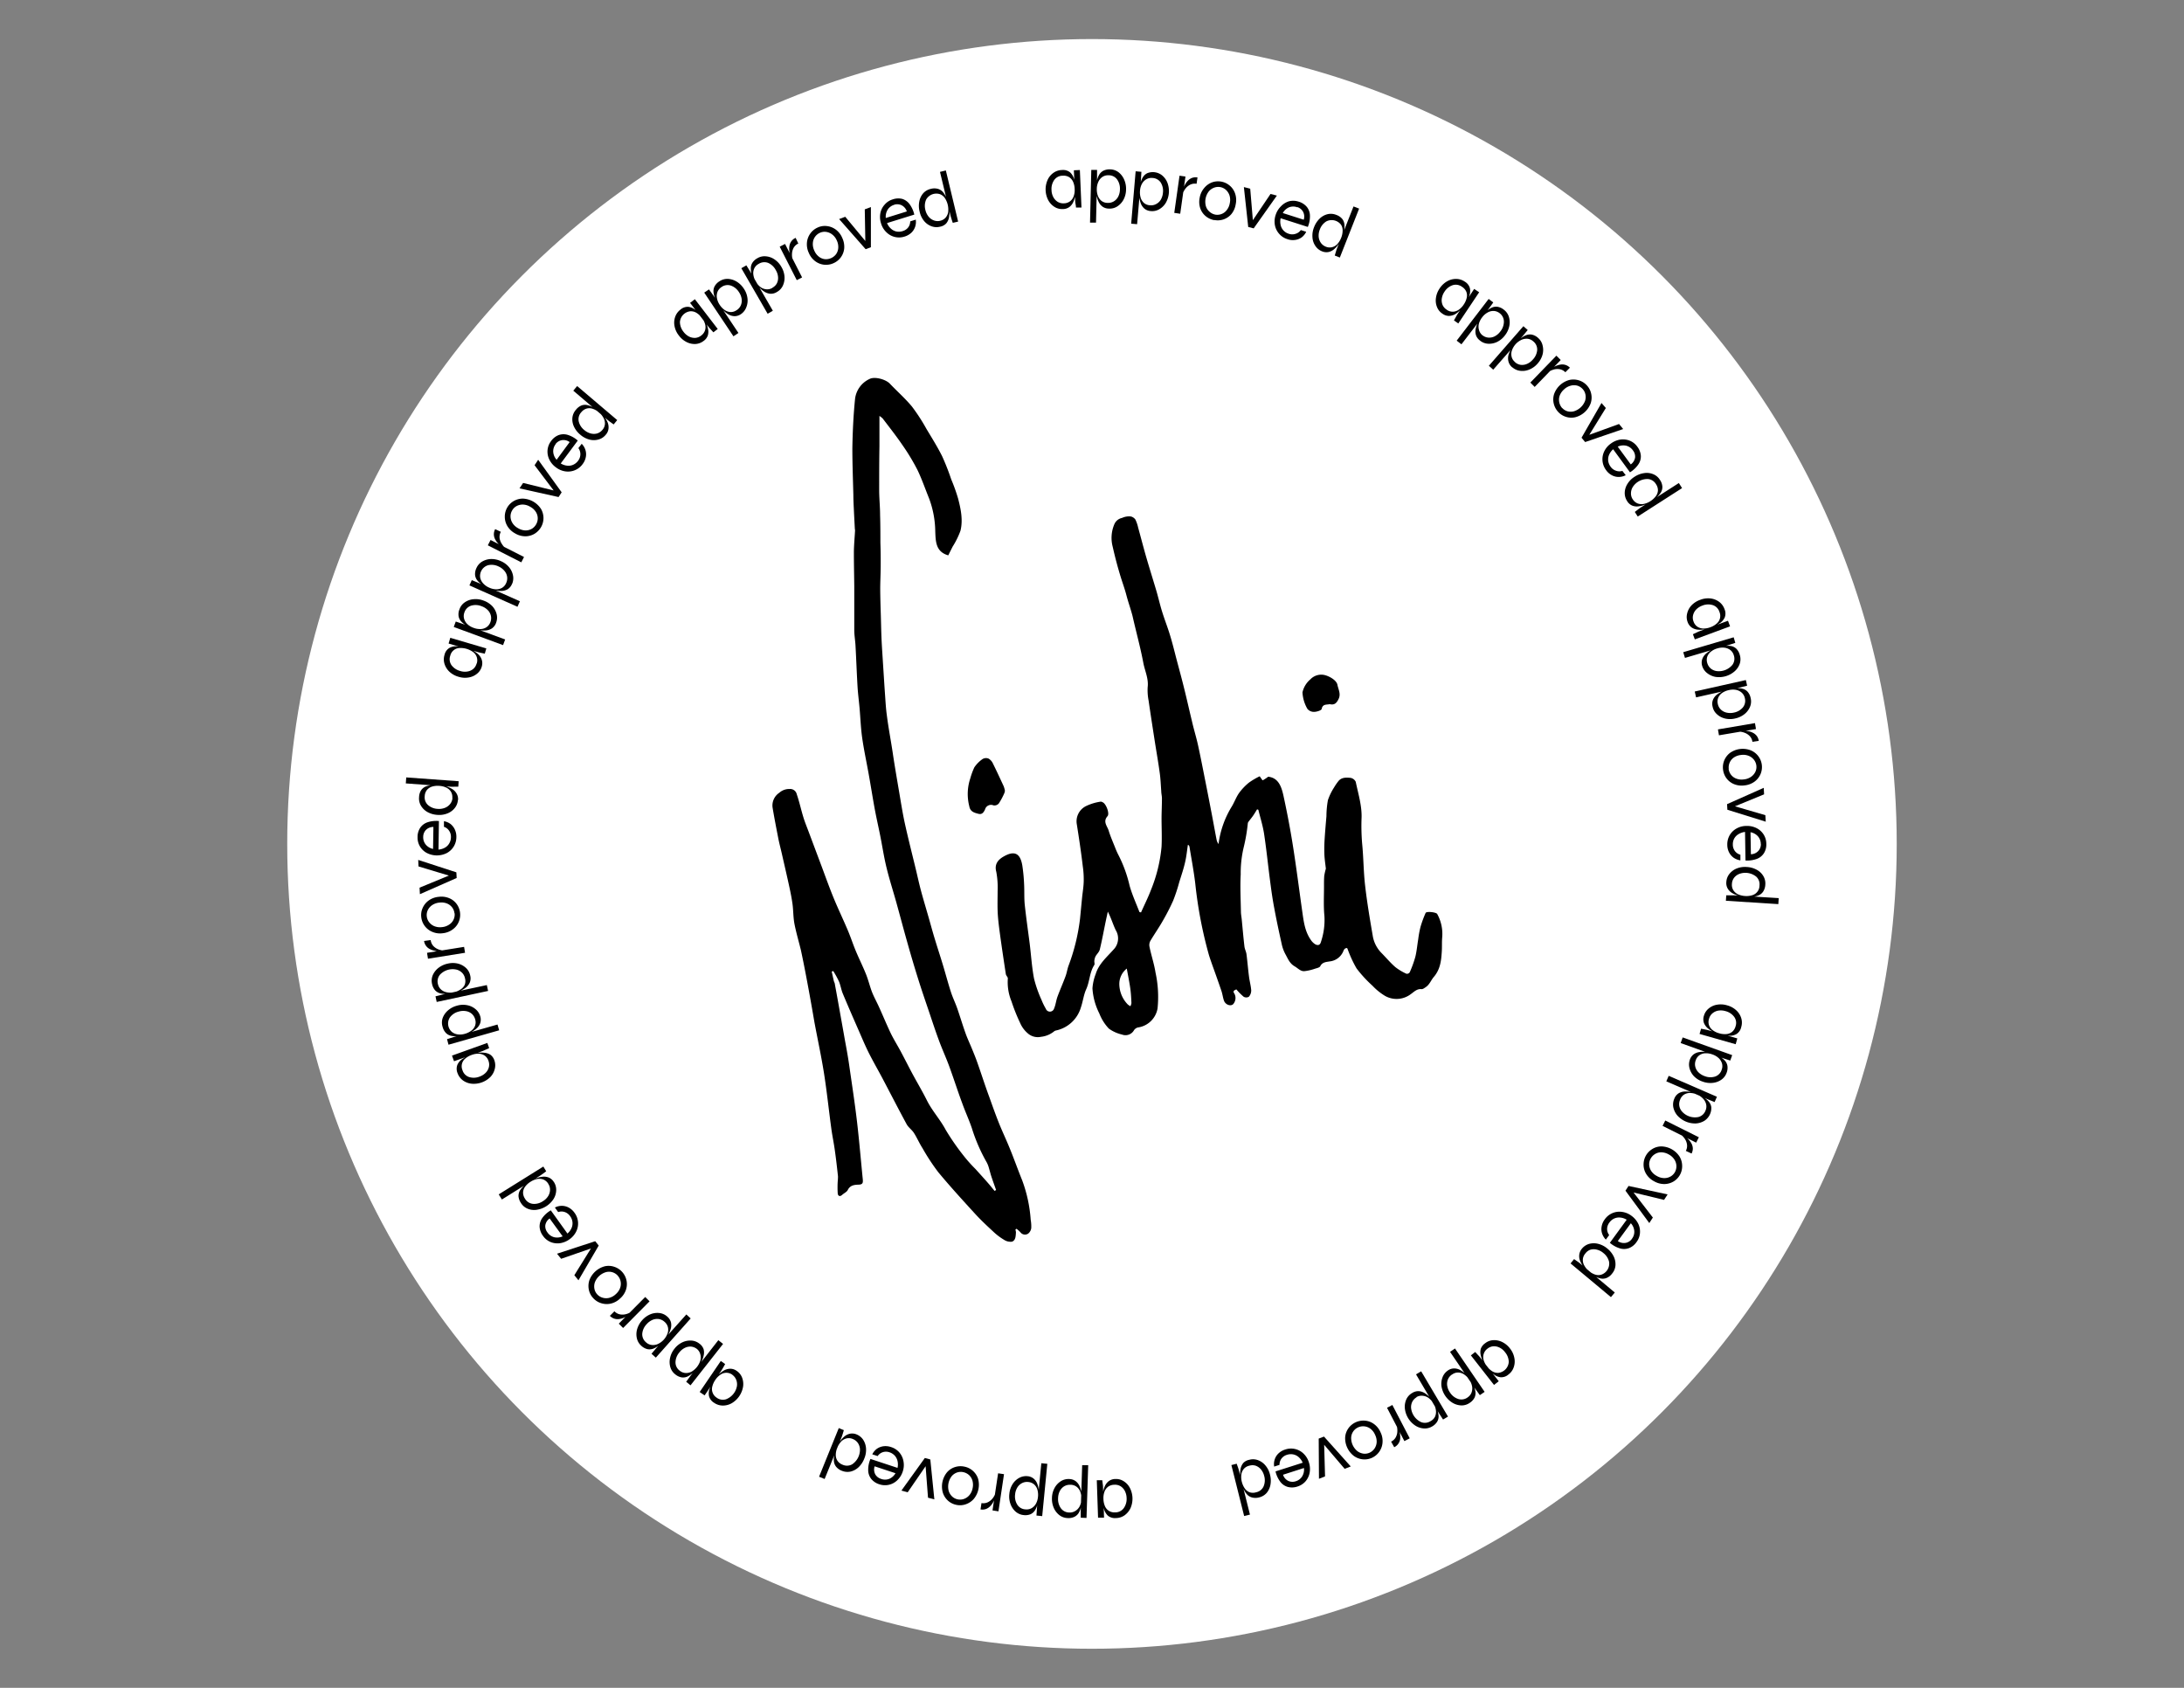 <svg id="Layer_1" data-name="Layer 1" xmlns="http://www.w3.org/2000/svg" viewBox="0 0 503.21 388.84"><rect x="0" y="0" width="503.21" height="388.84" fill="#808080" stroke="none"/><defs><style>.cls-1{fill:#fff;}.cls-2{fill-rule:evenodd;}</style></defs><circle class="cls-1" cx="251.6" cy="194.42" r="185.42"/><path class="cls-2" d="M331.14,210.56c-.25-.42-2.48-.66-2.67-.23a25.92,25.92,0,0,0-1.17,3.19,22.87,22.87,0,0,0-.53,2.86c-.23,1.36-.34,2.74-.67,4.07a25.4,25.4,0,0,1-1.3,3.57.8.8,0,0,1-.73.32,12.4,12.4,0,0,1-2.56-1.53c-1.16-1-2.15-2.2-3.23-3.29a7.25,7.25,0,0,1-2-4c-.66-3.83-1.31-7.67-1.75-11.53-.37-3.19-.36-6.43-.68-9.63a49,49,0,0,1-.13-6.06c.07-2.72-.78-5.47-1.35-8.19a1.65,1.65,0,0,0-1.21-.91c-1-.09-2.11-.15-2.84.83a12.45,12.45,0,0,0-.94,1.38,13.41,13.41,0,0,0-1.42,2.93,21.48,21.48,0,0,0-.34,3.7c-.15,1.78-.31,3.56-.42,5.35a34.06,34.06,0,0,0-.05,3.5c.05,1.12.23,2.23.34,3.23a13.61,13.61,0,0,0-.37,1.64c-.07.82-.06,1.66-.06,2.49,0,2.27-.13,4.56.1,6.82a15.85,15.85,0,0,1-.83,6c-.22.76-.79.76-1.31.46a3.36,3.36,0,0,1-1-1c-1.3-1.86-1.61-4-1.92-6.19-.74-5.18-1.39-10.38-2.21-15.54-.61-3.86-1.35-7.71-2.18-11.53-.45-2-1.13-4.08-3.51-4.33a9.25,9.25,0,0,1-1.26.83c-.07,0-.37-.48-.7-.93a17,17,0,0,0-2.46,1.45,12.64,12.64,0,0,0-2.33,2.46c-.68,1-1.06,2.13-1.69,3.14a21.69,21.69,0,0,0-3,8.56,2.59,2.59,0,0,1-.45-1c-.38-1.95-.73-3.91-1.1-5.85-.53-2.75-1.06-5.5-1.61-8.24-.5-2.54-1-5.09-1.55-7.62-.41-1.88-1-3.74-1.42-5.62-.61-2.49-1.16-5-1.78-7.47-.52-2.13-1.1-4.24-1.66-6.35s-1-4-1.62-6c-.55-1.82-1.26-3.6-1.82-5.42-.48-1.53-.83-3.1-1.28-4.65-.76-2.57-1.57-5.13-2.32-7.71-.67-2.31-1.27-4.65-1.92-7a8.09,8.09,0,0,0-.64-1.85,1.85,1.85,0,0,0-1-.68,3.79,3.79,0,0,0-2.06.33,2.46,2.46,0,0,0-1.77,1.44,8,8,0,0,0-.38,5.22c.47,2.09,1,4.15,1.62,6.21.47,1.65,1.1,3.26,1.53,4.92s1,3.19,1.42,4.83c.81,3.59,1.8,7.15,2.48,10.76.35,1.86,1.25,3.63,1,5.63a12.53,12.53,0,0,0,.22,3.1c.44,3.06.92,6.11,1.39,9.16.39,2.52.84,5,1.18,7.54.19,1.36.23,2.73.34,4.1,0,.57.16,1.14.16,1.71,0,1.51-.08,3-.09,4.54,0,2.19.11,4.4,0,6.58A34.69,34.69,0,0,1,265.2,205c-.67,1.77-1.53,3.47-2.3,5.2l-.36-.08c-.77-2-1.69-4-2.27-6.07a30.55,30.55,0,0,0-2.51-6.95,16.62,16.62,0,0,1-.84-1.87c-.51-1.28-1.07-2.55-1.47-3.86-.32-1.06-1.4-2.06-.27-3.34.53-.59-.31-2.79-1.05-3.17-.18-.09-.41-.22-.58-.17a11.71,11.71,0,0,0-3.29,1,3.91,3.91,0,0,0-2.16,4.17c.51,3.23,1,6.46,1.38,9.7a20.68,20.68,0,0,1,.22,3.24c0,1.34-.25,2.69-.38,4-.16,1.61-.31,3.22-.47,4.83a46.13,46.13,0,0,1-2.65,10.85c-.29.8-.4,1.66-.7,2.45-.58,1.58-1.27,3.11-1.85,4.69-.32.88-.41,1.86-.78,2.72a1,1,0,0,1-1.9.06,14.5,14.5,0,0,1-1-2.05,28.38,28.38,0,0,1-1.71-4.86c-.51-2.62-.67-5.3-1-8-.38-3-.83-6.05-1.15-9.08-.16-1.57-.06-3.16-.15-4.73a39.29,39.29,0,0,0-.42-4.35c-.43-2.44-1.54-3.55-4.2-2.06-1.22.68-2.3,1.69-1.79,3.57a19.7,19.7,0,0,1,.31,4.43c0,1.51-.05,3,0,4.54s.25,3.2.46,4.79c.44,3.27.93,6.53,1.43,9.8.05.37.51.73.46,1.05a11.58,11.58,0,0,0,.85,5.25,41.62,41.62,0,0,0,2,5,6.46,6.46,0,0,0,1.68,2.3,3.48,3.48,0,0,0,3.11.86,5.74,5.74,0,0,0,3.08-1.3,1.25,1.25,0,0,1,.49-.18,7.64,7.64,0,0,0,5.63-5.3c.47-1.37.63-2.87,1.22-4.18.82-1.81.76-3.89,1.87-5.6.12-.2,0-.57,0-.85a3,3,0,0,1,.26-1.08c.29-.56.84-1,1-1.62.53-2.18.93-4.4,1.39-6.61.15-.71.31-1.42.46-2.12.75,1.43,1.17,2.9,1.82,4.26a3.66,3.66,0,0,1-.51,4.49c-1.54,1.73-3.39,3.28-4.1,5.62a11.24,11.24,0,0,0-.75,3.31,14.73,14.73,0,0,0,1.58,5.77,10.57,10.57,0,0,0,2.2,3.5,8.26,8.26,0,0,0,3,1.36,2.25,2.25,0,0,0,2.8-1,1.56,1.56,0,0,1,.87-.62,5.34,5.34,0,0,0,4.55-4.39,26.33,26.33,0,0,0-.47-8.26c-.31-2-1-4-1.41-6.06a2,2,0,0,1,.23-1.25c.88-1.49,1.88-2.91,2.74-4.41a50.34,50.34,0,0,0,2.5-4.84,39,39,0,0,0,1.41-4.28c.48-1.53,1-3.05,1.35-4.6.31-1.32.44-2.68.64-4a.61.61,0,0,1,.36.44c.46,2.83,1,5.65,1.34,8.5A99.25,99.25,0,0,0,278.54,220c.22.73.48,1.45.73,2.17.72,2,1.47,4.1,2.17,6.16.24.72.32,1.5.58,2.22.35.93,1.53,1.34,2.11.79a2.15,2.15,0,0,0,.3-2.4c-.45-.6-.1-.78.44-1a14.12,14.12,0,0,0,1.68,1.69,1.22,1.22,0,0,0,1.2,0,2.23,2.23,0,0,0,.54-1.47c-.08-1.09-.39-2.16-.52-3.25-.22-1.69-.35-3.39-.57-5.08-.08-.6-.4-1.17-.47-1.77-.24-2.06-.42-4.13-.62-6.2-.06-.6-.18-1.2-.19-1.8-.05-2.87-.21-5.76-.05-8.62a25.44,25.44,0,0,1,.7-6.29,40.12,40.12,0,0,0,.94-5.51.87.87,0,0,1,.18-.36c.39-.53.8-1,1.18-1.58s.51-.82.77-1.24l.29.09c.44,1.79,1,3.57,1.3,5.39.55,3.58.91,7.19,1.38,10.78.28,2.19.58,4.38,1,6.55.5,2.73,1.09,5.44,1.69,8.15a8.79,8.79,0,0,0,.87,2.41c.57,1,.93,2.1,2.14,2.8.71.41,1.32,1.14,2.18,1.11a11.22,11.22,0,0,0,2.52-.58c.42-.12,1-.25,1.18-.54.45-1,1.48-1,2.18-1.13a3.83,3.83,0,0,0,3.14-2.35,1.69,1.69,0,0,1,.31-.54.83.83,0,0,1,.52-.19c.08,0,.16.24.22.39a27.13,27.13,0,0,0,2,4.3,28.9,28.9,0,0,0,3.68,4,13.5,13.5,0,0,0,2.93,2.36,5.4,5.4,0,0,0,5.83-.39c.79-.54,1.44-1.32,2.57-1.19.29,0,.63-.26.91-.45.9-.58,1.24-1.62,1.87-2.35,1.51-1.76,1.72-3.76,1.85-5.86.07-1.07,0-2.15.09-3.22A9.47,9.47,0,0,0,331.14,210.56Zm-70.68,21.25a3.33,3.33,0,0,1-.62-.41,6.85,6.85,0,0,1-1.94-4.55,4.52,4.52,0,0,1,1.72-3.71c.31,1.74.62,3.2.82,4.67.15,1.08.2,2.18.25,3.28A2.32,2.32,0,0,1,260.46,231.81Z"/><path class="cls-2" d="M235.51,271.9c-1-2.46-1.89-5-2.89-7.42-.77-1.91-1.67-3.78-2.44-5.7s-1.51-4-2.22-6c-1-2.68-1.85-5.38-2.8-8.06-.4-1.13-.86-2.25-1.32-3.36s-1-2.25-1.4-3.4c-.67-1.87-1.23-3.77-1.88-5.64-.45-1.29-1.06-2.52-1.47-3.81-.68-2.1-1.24-4.24-1.88-6.35s-1.24-3.9-1.83-5.86c-.5-1.63-.94-3.28-1.41-4.92-.57-2-1.18-4-1.72-6-.45-1.65-.81-3.33-1.21-5-.86-3.58-1.78-7.15-2.57-10.75-.53-2.44-.91-4.91-1.33-7.36-.49-2.9-1-5.81-1.43-8.72s-1-5.81-1.37-8.73c-.23-1.63-.31-3.28-.43-4.92-.17-2.4-.31-4.8-.47-7.2-.11-1.85-.25-3.71-.33-5.57s-.11-3.82-.17-5.73-.12-3.81-.13-5.71c0-1.71.1-3.43.11-5.14s0-3.68-.07-5.51c0-2.12,0-4.24-.07-6.36,0-1.88-.2-3.75-.21-5.63,0-3.41,0-6.82.06-10.23,0-2.28,0-4.56,0-7a5.38,5.38,0,0,1,.75.59c1.52,2,3.1,4,4.52,6.08a48.6,48.6,0,0,1,3.51,5.82c1,2.09,1.77,4.33,2.65,6.5a22.31,22.31,0,0,1,1.43,7.59c.09,2.3.09,4.73,3,5.54.31-.63.65-1.3,1-2a18.94,18.94,0,0,0,1.81-3.67c.61-2.47.08-5-.54-7.39a40.18,40.18,0,0,0-1.58-4.42,56,56,0,0,0-2.1-5.35c-1.08-2.16-2.37-4.22-3.62-6.3a43.23,43.23,0,0,0-3.34-5.15c-1.55-1.87-3.4-3.49-5.08-5.26-.93-1-3.47-1.7-4.65-1.11A5.81,5.81,0,0,0,197,92c-.37,3.75-.55,7.53-.61,11.3,0,3.56.14,7.12.23,10.68,0,1.1.06,2.2.11,3.3.07,1.51.15,3,.23,4.54a2.87,2.87,0,0,1,.05.41c-.09,1.64-.25,3.29-.27,4.93,0,2.63.06,5.25.09,7.88,0,1.08,0,2.16,0,3.24,0,2.28,0,4.57,0,6.85,0,1.23.23,2.46.29,3.69.17,3.11.28,6.21.46,9.31.1,1.68.32,3.34.47,5,.2,2.28.28,4.57.6,6.84.4,2.8,1,5.57,1.5,8.35s.91,5.43,1.41,8.13c.44,2.36,1,4.71,1.44,7.06s.78,4.46,1.33,6.65c.63,2.55,1.44,5.06,2.15,7.6.84,3,1.64,6.07,2.5,9.1.8,2.85,1.63,5.69,2.52,8.51.82,2.65,1.73,5.27,2.62,7.9.72,2.15,1.43,4.3,2.22,6.43.73,2,1.62,3.91,2.35,5.9,1.07,2.91,2,5.86,3.09,8.77.67,1.86,1.51,3.66,2.14,5.53a39.63,39.63,0,0,0,3.44,7.91,6.18,6.18,0,0,1,.51,1.34c.19.61.33,1.23.53,1.83.35,1.07.74,2.12,1.11,3.18l-.36.2c-.43-.53-.86-1.07-1.31-1.59-1-1.16-2.06-2.31-3.09-3.46a33.28,33.28,0,0,1-2.79-3.14,55.19,55.19,0,0,1-4.06-5.87c-1.26-2.39-3.15-4.4-4.36-6.85-1-2-2.19-4-3.27-6-.94-1.75-1.83-3.53-2.77-5.29-.75-1.39-1.6-2.74-2.29-4.17-.95-2-1.77-4-2.68-6-.52-1.16-1.16-2.28-1.62-3.47s-.84-2.74-1.37-4.07c-.74-1.85-1.64-3.63-2.4-5.47-.7-1.69-1.25-3.44-2-5.12-1-2.34-2.1-4.63-3.07-7s-1.79-4.66-2.66-7c-1-2.66-2-5.33-3-8-.44-1.19-.94-2.38-1.31-3.59-.54-1.76-.92-3.56-1.52-5.29a1.55,1.55,0,0,0-1.66-1.21,3.41,3.41,0,0,0-2.38.88A3.51,3.51,0,0,0,178,186c.4,2.43.88,4.85,1.35,7.27.22,1.11.52,2.21.77,3.31.6,2.64,1.22,5.28,1.79,7.93.28,1.3.54,2.61.71,3.92s.15,2.94.42,4.37c.4,2.06,1,4.07,1.5,6.12.6,2.78,1.13,5.57,1.65,8.37s1,5.51,1.47,8.27c.73,3.91,1.58,7.8,2.2,11.73.66,4.19,1.1,8.43,1.67,12.64.22,1.67.58,3.31.81,5,.29,2,.52,4.06.74,6.1a10.46,10.46,0,0,1-.06,1.11,21.8,21.8,0,0,0,0,2.8c.06.61.5.8,1,.35s1.08-.67,1.32-1.15c.55-1.1,1.51-1.19,2.51-1.22s1-.51.94-1.24c-.44-4.39-.81-8.8-1.32-13.19s-1.16-8.54-1.77-12.81c-.28-2-.63-3.94-1-5.9-.38-2.19-.78-4.38-1.17-6.57s-.76-4.27-1.16-6.4c0-.3-.2-.58-.27-.88-.16-.7-.31-1.4-.47-2.1l.36-.12a22.18,22.18,0,0,1,1.31,2.39c.38.9.51,1.9.89,2.81,1.18,2.83,2.41,5.64,3.64,8.45.75,1.71,1.47,3.44,2.3,5.11,1,2,2.16,4,3.22,6,1.85,3.51,3.66,7.05,5.55,10.53.41.75,1.21,1.28,1.67,2,.73,1.14,1.26,2.4,2,3.55a48.65,48.65,0,0,0,3.63,5.52c2.73,3.29,5.63,6.46,8.52,9.62,1.32,1.44,2.76,2.78,4.2,4.11a13.91,13.91,0,0,0,2.38,1.8,2.75,2.75,0,0,0,1.86.46c.87-.3.86-1.3.92-2.12a2.09,2.09,0,0,0-.13-.65l.26-.21a7.26,7.26,0,0,1,.92.83,1.3,1.3,0,0,0,1.78.28,1.94,1.94,0,0,0,.7-1.29,8.63,8.63,0,0,0-.13-1.89A32.42,32.42,0,0,0,235.51,271.9Z"/><path class="cls-2" d="M225.42,187.48c.76.2,1.17-.18,1.54-1a1.43,1.43,0,0,1,1.94-.94,1.32,1.32,0,0,0,1.24-.45,15.67,15.67,0,0,0,1.28-2.4,2.06,2.06,0,0,0,.12-.53,6.51,6.51,0,0,0-.27-1c-.82-1.77-1.63-3.53-2.49-5.26a2.5,2.5,0,0,0-1-1.13,1.54,1.54,0,0,0-1.39.1,7.23,7.23,0,0,0-1.9,1.92,16.5,16.5,0,0,0-.92,2.51,11.35,11.35,0,0,0-.23,6.48C223.55,187,224.52,187.25,225.42,187.48Z"/><path class="cls-2" d="M302.76,164c.62,0,1.7-.34,1.76-.67.24-1.21,1.17-.93,1.85-1.11,1.13.28,1.6-.3,2-1.09.66-1.21,0-2.25-.22-3.38s-2.19-2.18-3.35-2.3a3.45,3.45,0,0,0-2.88,1.06,5.46,5.46,0,0,0-1.82,3,8.49,8.49,0,0,0,1.13,3.79A1.91,1.91,0,0,0,302.76,164Z"/><path d="M244.86,48.16a3.22,3.22,0,0,1-1.9-.5,4.14,4.14,0,0,1-1.43-1.53,5.4,5.4,0,0,1-.18-4.62,4,4,0,0,1,1.34-1.67,3.48,3.48,0,0,1,2-.67,2.57,2.57,0,0,1,1.87.54,3.3,3.3,0,0,1,.93,1.59,10.86,10.86,0,0,1,.33,2.26,9.06,9.06,0,0,1-.08,1.43,5.51,5.51,0,0,1-.42,1.49,2.91,2.91,0,0,1-.89,1.18A2.53,2.53,0,0,1,244.86,48.16Zm.29-1.32a2.36,2.36,0,0,0,1.44-.5,2.46,2.46,0,0,0,.81-1.18,4.14,4.14,0,0,0,.21-1.59,4.37,4.37,0,0,0-.35-1.66,2.51,2.51,0,0,0-.91-1.09,2.46,2.46,0,0,0-1.46-.34,2.37,2.37,0,0,0-2,1,3.58,3.58,0,0,0-.61,2.32,3.54,3.54,0,0,0,.42,1.62,2.84,2.84,0,0,0,1,1.08A2.51,2.51,0,0,0,245.15,46.84Zm2.28-7.61,1.38-.06.37,8.64-1.27,0c0-.41-.09-.75-.13-1s-.05-.5-.06-.69Z"/><path d="M251.44,39.14l1.33,0V41l-.24,10.29-1.38,0Zm4.12,8.92a2.57,2.57,0,0,1-1.55-.47,2.93,2.93,0,0,1-.91-1.17,5.4,5.4,0,0,1-.45-1.48,8.07,8.07,0,0,1-.1-1.43,10.47,10.47,0,0,1,.17-1.74,4.64,4.64,0,0,1,.49-1.43,2.44,2.44,0,0,1,1-1,3.2,3.2,0,0,1,1.6-.32,3.31,3.31,0,0,1,1.87.63A4.32,4.32,0,0,1,259,41.34a5.19,5.19,0,0,1,.45,2.33,5,5,0,0,1-.57,2.3,4.26,4.26,0,0,1-1.41,1.56A3.22,3.22,0,0,1,255.56,48.06Zm-.32-1.32a2.52,2.52,0,0,0,1.42-.37,2.71,2.71,0,0,0,1-1.1,3.73,3.73,0,0,0,.38-1.63,3.63,3.63,0,0,0-.66-2.31,2.37,2.37,0,0,0-2-.95,2.34,2.34,0,0,0-1.36.37,2.64,2.64,0,0,0-.94,1.11,4,4,0,0,0-.37,1.66,4.35,4.35,0,0,0,.25,1.59,2.69,2.69,0,0,0,.83,1.17A2.34,2.34,0,0,0,255.24,46.74Z"/><path d="M261.66,39.46l1.33.12-.11,1.82L262,51.65l-1.37-.12Zm3.53,9.17a2.54,2.54,0,0,1-1.51-.57,3,3,0,0,1-.84-1.22,5.6,5.6,0,0,1-.34-1.51,7.63,7.63,0,0,1,0-1.43,11,11,0,0,1,.28-1.73,4.62,4.62,0,0,1,.58-1.39,2.4,2.4,0,0,1,1-.89,3.43,3.43,0,0,1,3.43.54A4.16,4.16,0,0,1,269,42.15a5.44,5.44,0,0,1-.41,4.61,4.21,4.21,0,0,1-1.51,1.46A3.23,3.23,0,0,1,265.19,48.63ZM265,47.29A2.42,2.42,0,0,0,266.4,47a2.69,2.69,0,0,0,1.06-1,3.85,3.85,0,0,0,.49-1.6,3.63,3.63,0,0,0-.51-2.35A2.4,2.4,0,0,0,265.52,41a2.34,2.34,0,0,0-1.38.29,2.66,2.66,0,0,0-1,1,3.89,3.89,0,0,0-.47,1.63,4.39,4.39,0,0,0,.14,1.6,2.65,2.65,0,0,0,.76,1.23A2.3,2.3,0,0,0,265,47.29Z"/><path d="M271.77,40.48l1.37.19-1.21,8.57-1.37-.2Zm3.93,1.86a2.45,2.45,0,0,0-1.52.23,3.17,3.17,0,0,0-1.08.94,4.23,4.23,0,0,0-.61,1.14l.13-1a2.71,2.71,0,0,1,.14-.51,4.45,4.45,0,0,1,.37-.78,4.26,4.26,0,0,1,.63-.8,2.58,2.58,0,0,1,.91-.58,2.51,2.51,0,0,1,1.24-.1Z"/><path d="M279.73,50.71a4.31,4.31,0,0,1-1.94-.92A4.12,4.12,0,0,1,276.55,48a4.73,4.73,0,0,1-.13-2.47,4.64,4.64,0,0,1,1.05-2.23A4.24,4.24,0,0,1,279.3,42a4.14,4.14,0,0,1,4.07.79,4.08,4.08,0,0,1,1.22,1.83,4.63,4.63,0,0,1,.12,2.47,4.7,4.7,0,0,1-1,2.24,4.13,4.13,0,0,1-3.95,1.35Zm.25-1.27a2.73,2.73,0,0,0,2.64-1,3.45,3.45,0,0,0,.73-1.63,3.51,3.51,0,0,0-.06-1.78,3,3,0,0,0-.82-1.28,2.69,2.69,0,0,0-1.27-.64,2.75,2.75,0,0,0-1.42.11,2.91,2.91,0,0,0-1.25.86,3.89,3.89,0,0,0-.68,3.43,2.68,2.68,0,0,0,.84,1.27A2.77,2.77,0,0,0,280,49.44Z"/><path d="M288.72,51.35l-.4-.11,4.42-6.56,1.46.38-5.34,7.55-1.26-.32-1-9.19,1.46.37Z"/><path d="M299.72,53l1.24.4a3.55,3.55,0,0,1-1,1.25,3.32,3.32,0,0,1-1.51.62,3.7,3.7,0,0,1-1.81-.17,4.12,4.12,0,0,1-1.89-1.21,4.2,4.2,0,0,1-1-2,4.74,4.74,0,0,1,.17-2.37,4.88,4.88,0,0,1,1.23-2A4.19,4.19,0,0,1,297,46.37a4,4,0,0,1,2.23.09,3.85,3.85,0,0,1,1.86,1.19,3.26,3.26,0,0,1,.73,2,6.24,6.24,0,0,1-.49,2.63l-6.26-2a3.57,3.57,0,0,0,0,1.56,2.64,2.64,0,0,0,.65,1.25,2.76,2.76,0,0,0,1.24.77,2.42,2.42,0,0,0,1.57,0A2.27,2.27,0,0,0,299.72,53Zm-.81-5.24a2.64,2.64,0,0,0-1.9,0,3,3,0,0,0-1.44,1.32l4.82,1.54a2.39,2.39,0,0,0-.17-1.87A2.31,2.31,0,0,0,298.91,47.71Z"/><path d="M304.63,57.91a3.32,3.32,0,0,1-1.55-1.24,3.94,3.94,0,0,1-.68-2,5.13,5.13,0,0,1,.37-2.33,5.48,5.48,0,0,1,1.31-2,4,4,0,0,1,1.82-1,3.35,3.35,0,0,1,2,.17,3.15,3.15,0,0,1,1.35.91,2.42,2.42,0,0,1,.51,1.25,4.63,4.63,0,0,1-.09,1.51,12.65,12.65,0,0,1-.52,1.67,7.83,7.83,0,0,1-.66,1.28,5.6,5.6,0,0,1-1,1.19,3.07,3.07,0,0,1-1.29.72A2.63,2.63,0,0,1,304.63,57.91Zm.8-1.1a2.33,2.33,0,0,0,1.52.13,2.5,2.5,0,0,0,1.22-.75,4.56,4.56,0,0,0,.83-1.37,4.42,4.42,0,0,0,.35-1.66A2.39,2.39,0,0,0,309,51.8a2.71,2.71,0,0,0-3.4-.8,3.62,3.62,0,0,0-1.5,1.87,3.77,3.77,0,0,0-.27,1.65,2.87,2.87,0,0,0,.49,1.4A2.5,2.5,0,0,0,305.43,56.81Zm6.43-9.25,1.29.5-4.44,11.27-1.17-.46c.07-.25.16-.53.26-.87s.18-.59.26-.79Z"/><path d="M332.34,72.26a3.2,3.2,0,0,1-1.24-1.52,4,4,0,0,1-.25-2.08,5.05,5.05,0,0,1,.85-2.21,5.15,5.15,0,0,1,1.72-1.64,4.12,4.12,0,0,1,2.07-.55,3.54,3.54,0,0,1,2,.62,2.54,2.54,0,0,1,1.19,1.53,3.22,3.22,0,0,1-.19,1.84,10.38,10.38,0,0,1-1.06,2,9.48,9.48,0,0,1-.91,1.11,6.23,6.23,0,0,1-1.21,1,3,3,0,0,1-1.42.42A2.54,2.54,0,0,1,332.34,72.26Zm1-.9a2.31,2.31,0,0,0,1.45.45,2.46,2.46,0,0,0,1.35-.48,4.25,4.25,0,0,0,1.11-1.16,4.57,4.57,0,0,0,.69-1.55,2.4,2.4,0,0,0-.09-1.41,2.52,2.52,0,0,0-1-1.14,2.4,2.4,0,0,0-2.17-.36,3.63,3.63,0,0,0-1.87,1.51,3.79,3.79,0,0,0-.61,1.56,2.78,2.78,0,0,0,.18,1.47A2.45,2.45,0,0,0,333.36,71.36Zm6.32-4.8,1.15.77L336,74.52l-1-.7.51-.91c.13-.24.25-.44.35-.6Z"/><path d="M343,68.87l1.06.81L343,71.15l-6.27,8.17-1.1-.84Zm-1.93,9.63a2.56,2.56,0,0,1-1-1.3,3,3,0,0,1-.05-1.48,5.68,5.68,0,0,1,.51-1.45,8.56,8.56,0,0,1,.76-1.22,10.85,10.85,0,0,1,1.17-1.31,4.62,4.62,0,0,1,1.24-.86,2.36,2.36,0,0,1,1.34-.2,3.13,3.13,0,0,1,1.47.68A3.22,3.22,0,0,1,347.66,73a4.22,4.22,0,0,1,.1,2.1,5.15,5.15,0,0,1-1,2.15,5,5,0,0,1-1.81,1.52,4.26,4.26,0,0,1-2.06.42A3.22,3.22,0,0,1,341.05,78.5Zm.52-1.25a2.49,2.49,0,0,0,1.37.53,2.71,2.71,0,0,0,1.45-.31,3.75,3.75,0,0,0,1.26-1.08,3.64,3.64,0,0,0,.84-2.25,2.44,2.44,0,0,0-1-2,2.4,2.4,0,0,0-1.32-.5,2.67,2.67,0,0,0-1.41.34,4,4,0,0,0-1.28,1.12,4.35,4.35,0,0,0-.74,1.43,2.71,2.71,0,0,0,0,1.44A2.41,2.41,0,0,0,341.57,77.25Z"/><path d="M351,75.15l1,.88-1.16,1.4-6.79,7.74-1-.91Zm-2.56,9.49a2.56,2.56,0,0,1-.88-1.36,3,3,0,0,1,0-1.48,6.15,6.15,0,0,1,.61-1.42,8.47,8.47,0,0,1,.84-1.16A11.08,11.08,0,0,1,350.34,78a4.63,4.63,0,0,1,1.29-.78A2.42,2.42,0,0,1,353,77.1a3.12,3.12,0,0,1,1.42.78,3.21,3.21,0,0,1,1,1.68,4.2,4.2,0,0,1,0,2.11,5.11,5.11,0,0,1-1.14,2.08,5,5,0,0,1-1.92,1.39,4.11,4.11,0,0,1-2.08.29A3.29,3.29,0,0,1,348.48,84.64Zm.61-1.22a2.5,2.5,0,0,0,1.32.63,2.81,2.81,0,0,0,1.47-.22,3.68,3.68,0,0,0,1.34-1,3.61,3.61,0,0,0,1-2.19,2.38,2.38,0,0,0-.91-2,2.32,2.32,0,0,0-1.28-.59,2.8,2.8,0,0,0-1.43.24,4.16,4.16,0,0,0-1.35,1,4.34,4.34,0,0,0-.83,1.38,2.61,2.61,0,0,0-.11,1.43A2.23,2.23,0,0,0,349.09,83.42Z"/><path d="M358.6,81.94l1,1-6,6.2-1-1Zm2.07,3.82a2.43,2.43,0,0,0-1.37-.71,3,3,0,0,0-1.41.12,4,4,0,0,0-1.17.56l.69-.73a2.78,2.78,0,0,1,.41-.32,4.06,4.06,0,0,1,.76-.41,4.29,4.29,0,0,1,1-.28,2.44,2.44,0,0,1,2.14.72Z"/><path d="M359,94.88A4.26,4.26,0,0,1,358,93a4.13,4.13,0,0,1,.07-2.2,5.15,5.15,0,0,1,3.51-3.26,4.27,4.27,0,0,1,2.22.09,4.06,4.06,0,0,1,1.81,1.14,4,4,0,0,1,1,1.89,4.12,4.12,0,0,1-.09,2.2A5.15,5.15,0,0,1,363,96.11a4,4,0,0,1-2.19-.08A4.1,4.1,0,0,1,359,94.88Zm.95-.88a2.69,2.69,0,0,0,1.2.75,2.81,2.81,0,0,0,1.5,0,4,4,0,0,0,2.55-2.37,2.8,2.8,0,0,0,.09-1.51,2.54,2.54,0,0,0-.65-1.26,2.71,2.71,0,0,0-1.2-.76,2.93,2.93,0,0,0-1.53,0,3.45,3.45,0,0,0-1.57.89,3.51,3.51,0,0,0-1,1.48,2.82,2.82,0,0,0-.06,1.52A2.85,2.85,0,0,0,359.92,94Z"/><path d="M365.86,100.7l-.26-.32,7.44-2.7.95,1.16-8.76,3-.83-1,4.6-8,1,1.16Z"/><path d="M373.81,108.48l.77,1a3.6,3.6,0,0,1-1.59.4,3.32,3.32,0,0,1-1.58-.38,3.76,3.76,0,0,1-1.36-1.2,4.16,4.16,0,0,1-.44-4.28,4.63,4.63,0,0,1,1.53-1.82,4.89,4.89,0,0,1,2.19-.93,4.26,4.26,0,0,1,2.19.26,4,4,0,0,1,1.74,1.39,3.89,3.89,0,0,1,.8,2.05,3.23,3.23,0,0,1-.56,2,6.28,6.28,0,0,1-1.94,1.84l-3.88-5.31a3.68,3.68,0,0,0-.93,1.26,2.82,2.82,0,0,0-.21,1.4,2.92,2.92,0,0,0,.55,1.35,2.43,2.43,0,0,0,1.26.94A2.28,2.28,0,0,0,373.81,108.48Zm2.43-4.72a2.7,2.7,0,0,0-1.56-1.08,3,3,0,0,0-1.94.22l3,4.09a2.4,2.4,0,0,0,1-1.61A2.31,2.31,0,0,0,376.24,103.76Z"/><path d="M374.88,115.4a3.35,3.35,0,0,1-.53-1.91,4,4,0,0,1,.62-2,5,5,0,0,1,1.67-1.67,5.36,5.36,0,0,1,2.22-.83,3.87,3.87,0,0,1,2.07.26,3.23,3.23,0,0,1,1.54,1.32,3.07,3.07,0,0,1,.55,1.52,2.4,2.4,0,0,1-.32,1.32,4.46,4.46,0,0,1-1,1.16,12.61,12.61,0,0,1-1.41,1.05,9,9,0,0,1-1.28.65,5.93,5.93,0,0,1-1.49.38,2.91,2.91,0,0,1-1.47-.18A2.55,2.55,0,0,1,374.88,115.4Zm1.29-.42a2.37,2.37,0,0,0,1.15,1,2.56,2.56,0,0,0,1.43.11,4.34,4.34,0,0,0,1.49-.62,4.62,4.62,0,0,0,1.25-1.13A2.4,2.4,0,0,0,382,113a2.5,2.5,0,0,0-.43-1.43,2.4,2.4,0,0,0-1.85-1.21,4,4,0,0,0-3.5,1.81,2.77,2.77,0,0,0-.43,1.42A2.44,2.44,0,0,0,376.17,115Zm10.65-3.7.74,1.17L377.35,119l-.68-1.06.72-.55c.27-.21.5-.37.67-.48Z"/><path d="M388.84,143.3a3.28,3.28,0,0,1-.1-2,4.07,4.07,0,0,1,1-1.84,5,5,0,0,1,2-1.27,5,5,0,0,1,2.35-.32,4.14,4.14,0,0,1,2,.77,3.53,3.53,0,0,1,1.24,1.67,2.53,2.53,0,0,1,.06,1.94,3.16,3.16,0,0,1-1.23,1.38,10.57,10.57,0,0,1-2.05,1,8.14,8.14,0,0,1-1.38.36,5.76,5.76,0,0,1-1.55.07,3.13,3.13,0,0,1-1.4-.49A2.65,2.65,0,0,1,388.84,143.3Zm1.36-.13a2.32,2.32,0,0,0,.91,1.22,2.57,2.57,0,0,0,1.37.41,4.49,4.49,0,0,0,1.58-.29,4.35,4.35,0,0,0,1.47-.85,2.3,2.3,0,0,0,.64-2.69,2.38,2.38,0,0,0-1.55-1.57,3.55,3.55,0,0,0-2.39.12,3.72,3.72,0,0,0-1.42.9,2.83,2.83,0,0,0-.71,1.3A2.41,2.41,0,0,0,390.2,143.17Zm7.94-.16.48,1.29-8.12,3-.44-1.19.95-.44a6.56,6.56,0,0,1,.63-.27Z"/><path d="M399.45,146.82l.38,1.28-1.73.56-9.87,2.91-.4-1.32Zm-7.24,6.65a2.57,2.57,0,0,1,0-1.62,3.09,3.09,0,0,1,.83-1.23,5.56,5.56,0,0,1,1.28-.87,7.91,7.91,0,0,1,1.33-.54,12,12,0,0,1,1.71-.37,4.45,4.45,0,0,1,1.51,0,2.39,2.39,0,0,1,1.2.62,3.17,3.17,0,0,1,.79,1.42,3.34,3.34,0,0,1,0,2,4.14,4.14,0,0,1-1.16,1.75,5.46,5.46,0,0,1-4.44,1.31,4.34,4.34,0,0,1-1.92-.87A3.28,3.28,0,0,1,392.21,153.47Zm1.16-.71a2.56,2.56,0,0,0,.79,1.24,2.69,2.69,0,0,0,1.35.6,4.05,4.05,0,0,0,3.67-1.46,2.4,2.4,0,0,0,.3-2.18,2.33,2.33,0,0,0-.77-1.18,2.74,2.74,0,0,0-1.34-.56,4,4,0,0,0-1.69.16,4.06,4.06,0,0,0-1.44.72,2.59,2.59,0,0,0-.86,1.15A2.35,2.35,0,0,0,393.37,152.76Z"/><path d="M402.26,156.67l.29,1.3-1.76.44-10,2.25-.31-1.35Zm-7.66,6.14a2.54,2.54,0,0,1,.09-1.61,2.93,2.93,0,0,1,.9-1.17,6,6,0,0,1,1.34-.79,7.63,7.63,0,0,1,1.36-.44,11.16,11.16,0,0,1,1.73-.26,4.51,4.51,0,0,1,1.5.14,2.32,2.32,0,0,1,1.16.7,3.15,3.15,0,0,1,.69,1.47,3.24,3.24,0,0,1-.16,2,4.21,4.21,0,0,1-1.27,1.67,5.16,5.16,0,0,1-2.15,1,5,5,0,0,1-2.37,0,4.11,4.11,0,0,1-1.85-1A3.12,3.12,0,0,1,394.6,162.81Zm1.2-.62a2.49,2.49,0,0,0,.71,1.29,2.73,2.73,0,0,0,1.3.69,3.82,3.82,0,0,0,1.68,0,3.62,3.62,0,0,0,2.08-1.19,2.43,2.43,0,0,0,.45-2.16,2.36,2.36,0,0,0-.7-1.23,2.73,2.73,0,0,0-1.29-.65,3.94,3.94,0,0,0-1.7.05,4.16,4.16,0,0,0-1.49.62,2.63,2.63,0,0,0-.93,1.09A2.31,2.31,0,0,0,395.8,162.19Z"/><path d="M404.36,166.59l.23,1.37-8.53,1.44-.23-1.36Zm-.59,4.31a2.33,2.33,0,0,0-.68-1.38,3.17,3.17,0,0,0-1.21-.74,4.08,4.08,0,0,0-1.28-.23l1-.19a3.35,3.35,0,0,1,.52,0,5.18,5.18,0,0,1,.86.12,3.94,3.94,0,0,1,.95.36,2.58,2.58,0,0,1,.83.69,2.45,2.45,0,0,1,.47,1.15Z"/><path d="M397,177.28a4.17,4.17,0,0,1,1.65-3.86,5.09,5.09,0,0,1,4.76-.55,4.18,4.18,0,0,1,2.53,3.37,4.17,4.17,0,0,1-.31,2.12,4.24,4.24,0,0,1-1.38,1.72,4.75,4.75,0,0,1-2.31.86,4.68,4.68,0,0,1-2.45-.31,4.07,4.07,0,0,1-1.72-1.36A4.16,4.16,0,0,1,397,177.28Zm1.29-.15a2.71,2.71,0,0,0,1.72,2.23,3.37,3.37,0,0,0,1.77.2,3.5,3.5,0,0,0,1.68-.6,3,3,0,0,0,1-1.17,2.61,2.61,0,0,0,.22-1.4,2.72,2.72,0,0,0-.53-1.32,2.92,2.92,0,0,0-1.21-.93,3.43,3.43,0,0,0-1.79-.21,3.58,3.58,0,0,0-1.68.6,2.77,2.77,0,0,0-1.15,2.6Z"/><path d="M399.15,186l0-.42,7.6,2.22.09,1.5L398,186.55l-.07-1.29,8.45-3.76.08,1.5Z"/><path d="M401,196.91l0,1.3a3.79,3.79,0,0,1-1.53-.59,3.45,3.45,0,0,1-1.07-1.23,3.85,3.85,0,0,1-.42-1.77,4.24,4.24,0,0,1,.54-2.19,4.17,4.17,0,0,1,1.57-1.55,4.58,4.58,0,0,1,2.3-.6,4.81,4.81,0,0,1,2.33.5,4.13,4.13,0,0,1,1.63,1.47,4,4,0,0,1,.62,2.14,3.77,3.77,0,0,1-.53,2.14,3.32,3.32,0,0,1-1.62,1.33,6.4,6.4,0,0,1-2.65.38l-.1-6.58a3.61,3.61,0,0,0-1.48.5,2.66,2.66,0,0,0-1,1,2.76,2.76,0,0,0-.33,1.42,2.46,2.46,0,0,0,.48,1.49A2.3,2.3,0,0,0,401,196.91Zm4.7-2.45a2.7,2.7,0,0,0-.66-1.79,3,3,0,0,0-1.71-.94l.09,5.07a2.37,2.37,0,0,0,1.71-.76A2.28,2.28,0,0,0,405.72,194.46Z"/><path d="M409.83,206.91l-.09,1.38-12.08-.77.08-1.26.9,0h.83Zm-12.07-3.71a3.26,3.26,0,0,1,.7-1.86,4.07,4.07,0,0,1,1.67-1.25,5.09,5.09,0,0,1,2.34-.35,5.22,5.22,0,0,1,2.28.63,3.89,3.89,0,0,1,1.52,1.43,3.3,3.3,0,0,1,.47,2,3.23,3.23,0,0,1-.46,1.55,2.37,2.37,0,0,1-1,.88,4.41,4.41,0,0,1-1.47.37,11.23,11.23,0,0,1-1.75,0,8.6,8.6,0,0,1-1.41-.23,5.28,5.28,0,0,1-1.44-.57,3,3,0,0,1-1.08-1A2.56,2.56,0,0,1,397.76,203.2Zm1.29.43a2.3,2.3,0,0,0,.34,1.48,2.55,2.55,0,0,0,1.09.93,4.58,4.58,0,0,0,1.56.38,4.51,4.51,0,0,0,1.69-.18A2.32,2.32,0,0,0,405.4,204a2.37,2.37,0,0,0-.78-2.06,4,4,0,0,0-3.89-.6,2.76,2.76,0,0,0-1.19.89A2.5,2.5,0,0,0,399.05,203.63Z"/><path d="M400.29,239.23l-.38,1.34-8.32-2.37.35-1.21,1,.2c.27.05.49.1.67.15ZM392.6,234a3.28,3.28,0,0,1,1.08-1.65,4,4,0,0,1,1.9-.88,5,5,0,0,1,2.36.14,5,5,0,0,1,2.09,1.13,4.08,4.08,0,0,1,1.16,1.8,3.51,3.51,0,0,1,0,2.08,2.5,2.5,0,0,1-1.09,1.6,3.13,3.13,0,0,1-1.81.39,10.28,10.28,0,0,1-2.25-.4,8.07,8.07,0,0,1-1.33-.52,5.58,5.58,0,0,1-1.29-.86,3.11,3.11,0,0,1-.84-1.22A2.59,2.59,0,0,1,392.6,234Zm1.18.69a2.32,2.32,0,0,0,0,1.52,2.54,2.54,0,0,0,.87,1.14,4.44,4.44,0,0,0,1.45.7,4.63,4.63,0,0,0,1.69.18,2.43,2.43,0,0,0,1.31-.52,2.48,2.48,0,0,0,.79-1.28,2.37,2.37,0,0,0-.33-2.18,3.58,3.58,0,0,0-2-1.31,3.69,3.69,0,0,0-1.67-.11,2.83,2.83,0,0,0-1.34.63A2.4,2.4,0,0,0,393.78,234.69Z"/><path d="M399.11,243.08l-.45,1.25-1.73-.56-9.69-3.47.46-1.3Zm-9.77,1.1a2.62,2.62,0,0,1,.94-1.32,3,3,0,0,1,1.4-.5,5.31,5.31,0,0,1,1.54,0,7.42,7.42,0,0,1,1.39.35,10.27,10.27,0,0,1,1.6.7,4.76,4.76,0,0,1,1.2.92,2.35,2.35,0,0,1,.6,1.22,3.16,3.16,0,0,1-.19,1.61,3.26,3.26,0,0,1-1.19,1.57,4.2,4.2,0,0,1-2,.74,5.17,5.17,0,0,1-2.36-.3,5,5,0,0,1-2-1.26,4.34,4.34,0,0,1-1-1.83A3.32,3.32,0,0,1,389.34,244.18Zm1.36.12a2.45,2.45,0,0,0-.09,1.46,2.71,2.71,0,0,0,.73,1.28,3.81,3.81,0,0,0,1.43.88,3.6,3.6,0,0,0,2.39.1,2.39,2.39,0,0,0,1.53-1.58,2.36,2.36,0,0,0,.08-1.41,2.82,2.82,0,0,0-.75-1.24,3.93,3.93,0,0,0-1.47-.87,4.27,4.27,0,0,0-1.58-.27,2.61,2.61,0,0,0-1.37.42A2.33,2.33,0,0,0,390.7,244.3Z"/><path d="M395.59,252.67l-.53,1.22-1.69-.68-9.44-4.09.55-1.27Zm-9.82.45a2.56,2.56,0,0,1,1-1.25,3,3,0,0,1,1.42-.41,5.71,5.71,0,0,1,1.54.15,8.36,8.36,0,0,1,1.36.44,10.72,10.72,0,0,1,1.55.82,4.29,4.29,0,0,1,1.14,1,2.37,2.37,0,0,1,.52,1.25,3.52,3.52,0,0,1-1.6,3.09,4.28,4.28,0,0,1-2,.61,5.5,5.5,0,0,1-4.24-1.85,4.26,4.26,0,0,1-.92-1.9A3.38,3.38,0,0,1,385.77,253.12Zm1.35.21a2.48,2.48,0,0,0-.19,1.46,2.65,2.65,0,0,0,.65,1.32,4,4,0,0,0,3.74,1.23,2.39,2.39,0,0,0,1.64-1.48,2.34,2.34,0,0,0,.16-1.4,2.68,2.68,0,0,0-.67-1.29,3.86,3.86,0,0,0-1.4-1,4.32,4.32,0,0,0-1.56-.37,2.64,2.64,0,0,0-1.4.33A2.32,2.32,0,0,0,387.12,253.33Z"/><path d="M391.43,262l-.62,1.24-7.74-3.86.62-1.24Zm-3,3.14a2.41,2.41,0,0,0,.26-1.52,3.08,3.08,0,0,0-.54-1.32,4.27,4.27,0,0,0-.9-.94l.91.44a2.44,2.44,0,0,1,.43.29,3.82,3.82,0,0,1,.62.6,4,4,0,0,1,.57.85,2.7,2.7,0,0,1,.26,1,2.53,2.53,0,0,1-.29,1.21Z"/><path d="M379.21,266.26a4.18,4.18,0,0,1,1.49-1.55,4,4,0,0,1,2.11-.6,5.16,5.16,0,0,1,4.18,2.35,4.24,4.24,0,0,1,.59,2.14,4.09,4.09,0,0,1-2,3.6,4.2,4.2,0,0,1-2.13.58,4.68,4.68,0,0,1-2.37-.66,4.61,4.61,0,0,1-1.8-1.69,4.06,4.06,0,0,1-.59-2.11A4.15,4.15,0,0,1,379.21,266.26Zm1.13.63a2.75,2.75,0,0,0-.36,1.37,3,3,0,0,0,.43,1.45,3.45,3.45,0,0,0,1.32,1.2,3.41,3.41,0,0,0,1.71.5,2.87,2.87,0,0,0,1.47-.37,2.69,2.69,0,0,0,1-1,2.83,2.83,0,0,0,.35-1.38,2.94,2.94,0,0,0-.43-1.46,3.43,3.43,0,0,0-1.32-1.23,3.58,3.58,0,0,0-1.72-.5,2.65,2.65,0,0,0-1.46.4A2.79,2.79,0,0,0,380.34,266.89Z"/><path d="M375.77,274.58l.23-.35,4.83,6.27-.82,1.27-5.49-7.46.71-1.09,9,1.95-.82,1.26Z"/><path d="M370.77,284.53l-.77,1.05a3.56,3.56,0,0,1-.86-1.39,3.31,3.31,0,0,1-.11-1.63,3.8,3.8,0,0,1,.73-1.66,4.11,4.11,0,0,1,3.94-1.71,4.61,4.61,0,0,1,2.2.9,5,5,0,0,1,1.55,1.81,4.18,4.18,0,0,1,.41,2.16,3.93,3.93,0,0,1-.79,2.08,3.8,3.8,0,0,1-1.71,1.39,3.3,3.3,0,0,1-2.09.08,6.51,6.51,0,0,1-2.35-1.29L374.8,281a3.43,3.43,0,0,0-1.48-.5,2.72,2.72,0,0,0-1.39.22,2.79,2.79,0,0,0-1.12.94,2.43,2.43,0,0,0-.52,1.48A2.31,2.31,0,0,0,370.77,284.53Zm5.22.88a2.61,2.61,0,0,0,.56-1.82,3,3,0,0,0-.79-1.78l-3,4.1a2.38,2.38,0,0,0,1.83.42A2.25,2.25,0,0,0,376,285.41Z"/><path d="M372.06,297.77l-.89,1.06-9.3-7.76.81-1,.74.52a7.73,7.73,0,0,1,.67.5Zm-7.55-10.13a3.35,3.35,0,0,1,1.66-1.08,4.1,4.1,0,0,1,2.09,0,5.2,5.2,0,0,1,2.1,1.1,5.42,5.42,0,0,1,1.47,1.85,4.09,4.09,0,0,1,.38,2.06,3.29,3.29,0,0,1-.79,1.86,3,3,0,0,1-1.29,1,2.39,2.39,0,0,1-1.35.1,4.7,4.7,0,0,1-1.4-.57,11.13,11.13,0,0,1-1.42-1,8.13,8.13,0,0,1-1-1,5.55,5.55,0,0,1-.82-1.31,2.94,2.94,0,0,1-.28-1.45A2.68,2.68,0,0,1,364.51,287.64Zm.79,1.11a2.31,2.31,0,0,0-.6,1.4,2.49,2.49,0,0,0,.33,1.39,4.43,4.43,0,0,0,1,1.23,4.61,4.61,0,0,0,1.46.85,2.39,2.39,0,0,0,1.42.05,2.69,2.69,0,0,0,1.83-3,3.65,3.65,0,0,0-1.31-2,3.58,3.58,0,0,0-1.48-.77,2.79,2.79,0,0,0-1.49,0A2.43,2.43,0,0,0,365.3,288.75Z"/><path d="M345.32,318.21l-1.09.85-5.33-6.81,1-.78.71.77a5.63,5.63,0,0,1,.45.52Zm-3.12-8.76a3.25,3.25,0,0,1,1.83-.7,4.12,4.12,0,0,1,2.06.41,5,5,0,0,1,1.82,1.5,4.89,4.89,0,0,1,1,2.15,4,4,0,0,1-.12,2.13,3.46,3.46,0,0,1-1.21,1.7,2.52,2.52,0,0,1-1.83.65,3.17,3.17,0,0,1-1.68-.75,9.92,9.92,0,0,1-1.58-1.64,8.15,8.15,0,0,1-.78-1.21,5.87,5.87,0,0,1-.53-1.45,3,3,0,0,1,0-1.48A2.61,2.61,0,0,1,342.2,309.45Zm.53,1.25a2.37,2.37,0,0,0-.88,1.24,2.49,2.49,0,0,0,0,1.43,4.84,4.84,0,0,0,2,2.56,2.44,2.44,0,0,0,1.37.35,2.71,2.71,0,0,0,2.41-2.52,3.58,3.58,0,0,0-.86-2.24,3.48,3.48,0,0,0-1.28-1.07,2.82,2.82,0,0,0-1.46-.29A2.49,2.49,0,0,0,342.73,310.7Z"/><path d="M333.55,315.77a2.55,2.55,0,0,1,1.54-.51,2.91,2.91,0,0,1,1.42.41,5.34,5.34,0,0,1,1.22.95,7.45,7.45,0,0,1,.92,1.1,12,12,0,0,1,.88,1.51,5,5,0,0,1,.43,1.45,2.5,2.5,0,0,1-.23,1.34,3.22,3.22,0,0,1-1.11,1.18,3.27,3.27,0,0,1-1.89.58,4.27,4.27,0,0,1-2-.57,5.48,5.48,0,0,1-2.6-3.82,4.26,4.26,0,0,1,.24-2.09A3.28,3.28,0,0,1,333.55,315.77Zm1,.89a2.55,2.55,0,0,0-.94,1.13,2.8,2.8,0,0,0-.16,1.47,3.69,3.69,0,0,0,.64,1.55A3.57,3.57,0,0,0,336,322.3a2.41,2.41,0,0,0,2.17-.38,2.36,2.36,0,0,0,.88-1.1,2.77,2.77,0,0,0,.13-1.44,4.16,4.16,0,0,0-.67-1.57,4.38,4.38,0,0,0-1.13-1.14,2.59,2.59,0,0,0-1.36-.47A2.3,2.3,0,0,0,334.58,316.66Zm7.52,4-1.1.75-1.07-1.47-5.8-8.5,1.14-.78Z"/><path d="M325.39,320.91a2.57,2.57,0,0,1,1.56-.41,3,3,0,0,1,1.4.5,5.62,5.62,0,0,1,1.15,1,8.33,8.33,0,0,1,.85,1.16,11.34,11.34,0,0,1,.77,1.57,4.87,4.87,0,0,1,.34,1.47,2.44,2.44,0,0,1-.32,1.32,3.18,3.18,0,0,1-1.18,1.11,3.27,3.27,0,0,1-1.93.45,4.09,4.09,0,0,1-2-.7,5.43,5.43,0,0,1-2.35-4,4.21,4.21,0,0,1,.38-2.07A3.27,3.27,0,0,1,325.39,320.91Zm1,1a2.48,2.48,0,0,0-1,1.06,2.75,2.75,0,0,0-.26,1.46,4.05,4.05,0,0,0,2.31,3.2,2.4,2.4,0,0,0,2.19-.24,2.35,2.35,0,0,0,1-1,2.68,2.68,0,0,0,.22-1.44,3.9,3.9,0,0,0-.56-1.6,4.36,4.36,0,0,0-1.05-1.22,2.65,2.65,0,0,0-1.33-.56A2.38,2.38,0,0,0,326.35,321.87Zm7.24,4.44-1.14.68-1-1.54-5.23-8.87,1.19-.7Z"/><path d="M324.81,331.36l-1.23.64-4-7.68,1.23-.64Zm-4.29.76a2.36,2.36,0,0,0,1.11-1.07,3.11,3.11,0,0,0,.33-1.38,4,4,0,0,0-.17-1.29l.48.88a2.82,2.82,0,0,1,.18.5,4.24,4.24,0,0,1,.15.84,4.4,4.4,0,0,1,0,1,2.62,2.62,0,0,1-.41,1,2.48,2.48,0,0,1-.95.81Z"/><path d="M312.37,327.66a4.28,4.28,0,0,1,2.11-.37,4,4,0,0,1,2.07.76,4.56,4.56,0,0,1,1.54,1.93,4.48,4.48,0,0,1,.45,2.42,4.2,4.2,0,0,1-2.43,3.45,4.12,4.12,0,0,1-2.11.35,4.25,4.25,0,0,1-2.06-.78,5.16,5.16,0,0,1-2-4.36,4.07,4.07,0,0,1,.77-2.05A4.18,4.18,0,0,1,312.37,327.66Zm.54,1.18a2.73,2.73,0,0,0-1.59,2.32,3.91,3.91,0,0,0,1.44,3.16,3,3,0,0,0,1.41.57,2.66,2.66,0,0,0,1.4-.22,2.85,2.85,0,0,0,1.1-.91,3,3,0,0,0,.52-1.44,3.48,3.48,0,0,0-.36-1.77,3.38,3.38,0,0,0-1.09-1.41,2.77,2.77,0,0,0-1.42-.54A2.81,2.81,0,0,0,312.91,328.84Z"/><path d="M304.69,332.37l.39-.15.22,7.91-1.4.55-.06-9.26,1.22-.46,6.16,6.88-1.4.55Z"/><path d="M294.81,337.47l-1.23.4a3.43,3.43,0,0,1,.12-1.63,3.28,3.28,0,0,1,.86-1.39,3.85,3.85,0,0,1,1.57-.91,4.13,4.13,0,0,1,4.2.93,4.65,4.65,0,0,1,1.24,2,4.85,4.85,0,0,1,.19,2.37,4.21,4.21,0,0,1-.93,2,4.08,4.08,0,0,1-1.87,1.22,3.89,3.89,0,0,1-2.2.11,3.27,3.27,0,0,1-1.74-1.16,6.24,6.24,0,0,1-1.13-2.43l6.26-2a3.64,3.64,0,0,0-.9-1.27,2.71,2.71,0,0,0-1.26-.64,2.81,2.81,0,0,0-1.46.09,2.45,2.45,0,0,0-1.29.9A2.3,2.3,0,0,0,294.81,337.47Zm3.71,3.79a2.64,2.64,0,0,0,1.52-1.15,3,3,0,0,0,.4-1.91l-4.82,1.55a2.37,2.37,0,0,0,1.23,1.43A2.34,2.34,0,0,0,298.52,341.26Z"/><path d="M288,348.93l-1.34.33-2.94-11.74,1.22-.31c.09.24.18.52.3.85s.19.6.24.8Zm-.13-12.63a3.27,3.27,0,0,1,2,.1,4,4,0,0,1,1.7,1.22,5.05,5.05,0,0,1,1.05,2.11,5.33,5.33,0,0,1,.09,2.37,4,4,0,0,1-.9,1.88,3.31,3.31,0,0,1-1.74,1,3.21,3.21,0,0,1-1.62,0,2.4,2.4,0,0,1-1.15-.72,4.54,4.54,0,0,1-.79-1.29,10.09,10.09,0,0,1-.55-1.66,8.15,8.15,0,0,1-.22-1.42,5.69,5.69,0,0,1,.11-1.54,3,3,0,0,1,.64-1.34A2.54,2.54,0,0,1,287.9,336.3Zm0,1.36a2.39,2.39,0,0,0-1.31.77,2.59,2.59,0,0,0-.55,1.33,4.42,4.42,0,0,0,.11,1.6,4.7,4.7,0,0,0,.69,1.55,2.42,2.42,0,0,0,1.11.88,2.45,2.45,0,0,0,1.5,0,2.38,2.38,0,0,0,1.72-1.36,3.6,3.6,0,0,0,.14-2.4,3.77,3.77,0,0,0-.74-1.5,2.85,2.85,0,0,0-1.22-.86A2.46,2.46,0,0,0,287.88,337.66Z"/><path d="M254.38,349.65l-1.38,0-.29-8.64,1.26,0c.05.41.09.75.13,1s.05.51.05.69Zm2.65-8.92a3.26,3.26,0,0,1,1.89.52,4,4,0,0,1,1.42,1.55,5.44,5.44,0,0,1,.15,4.62,4.28,4.28,0,0,1-1.36,1.66,3.52,3.52,0,0,1-2,.65,2.55,2.55,0,0,1-1.86-.55,3.28,3.28,0,0,1-.92-1.61,10.28,10.28,0,0,1-.31-2.26,8.13,8.13,0,0,1,.1-1.43,5.45,5.45,0,0,1,.42-1.48,3,3,0,0,1,.91-1.18A2.59,2.59,0,0,1,257,340.73Zm-.3,1.33a2.4,2.4,0,0,0-1.45.48,2.5,2.5,0,0,0-.82,1.18,4.29,4.29,0,0,0-.22,1.59,4.46,4.46,0,0,0,.34,1.66,2.37,2.37,0,0,0,.9,1.09,2.43,2.43,0,0,0,1.46.36,2.39,2.39,0,0,0,2-1,3.65,3.65,0,0,0,.64-2.32,3.8,3.8,0,0,0-.41-1.62,2.8,2.8,0,0,0-1-1.09A2.43,2.43,0,0,0,256.73,342.06Z"/><path d="M246.3,340.74a2.55,2.55,0,0,1,1.54.49,3,3,0,0,1,.91,1.17,5.92,5.92,0,0,1,.43,1.49,9.07,9.07,0,0,1,.09,1.43,10.41,10.41,0,0,1-.19,1.74,4.58,4.58,0,0,1-.5,1.42,2.42,2.42,0,0,1-1,.95,3.14,3.14,0,0,1-1.59.3,3.26,3.26,0,0,1-1.87-.65,4.22,4.22,0,0,1-1.3-1.65,5.19,5.19,0,0,1-.44-2.33,5,5,0,0,1,.6-2.3,4.15,4.15,0,0,1,1.42-1.54A3.25,3.25,0,0,1,246.3,340.74Zm.3,1.32a2.61,2.61,0,0,0-1.42.36,2.81,2.81,0,0,0-1,1.1,3.79,3.79,0,0,0-.39,1.62,3.62,3.62,0,0,0,.63,2.31,2.39,2.39,0,0,0,2,1,2.34,2.34,0,0,0,1.36-.37,2.6,2.6,0,0,0,1-1.09,3.87,3.87,0,0,0,.38-1.66,4.09,4.09,0,0,0-.23-1.59,2.63,2.63,0,0,0-.82-1.18A2.35,2.35,0,0,0,246.6,342.06Zm3.74,7.64-1.33-.05v-1.81l.33-10.29,1.39,0Z"/><path d="M236.69,340.08a2.55,2.55,0,0,1,1.5.59,2.92,2.92,0,0,1,.83,1.23,5.59,5.59,0,0,1,.33,1.51,8.52,8.52,0,0,1,0,1.43,10.92,10.92,0,0,1-.3,1.73,4.74,4.74,0,0,1-.59,1.39,2.48,2.48,0,0,1-1,.88,3.22,3.22,0,0,1-1.61.2,3.3,3.3,0,0,1-1.82-.77,4.26,4.26,0,0,1-1.19-1.74,5,5,0,0,1-.28-2.35,5,5,0,0,1,.74-2.25,4.12,4.12,0,0,1,1.52-1.45A3.3,3.3,0,0,1,236.69,340.08Zm.21,1.34a2.51,2.51,0,0,0-1.44.27,2.68,2.68,0,0,0-1.06,1,3.64,3.64,0,0,0-.51,1.59,3.56,3.56,0,0,0,.49,2.35,2.37,2.37,0,0,0,1.91,1.1,2.33,2.33,0,0,0,1.38-.27,2.73,2.73,0,0,0,1-1,4.05,4.05,0,0,0,.49-1.63,4.26,4.26,0,0,0-.13-1.61,2.58,2.58,0,0,0-.74-1.22A2.33,2.33,0,0,0,236.9,341.42Zm3.23,7.86-1.32-.13.12-1.81,1-10.24,1.38.13Z"/><path d="M226.14,346.28a2.45,2.45,0,0,0,1.52-.22,3.25,3.25,0,0,0,1.09-.92,4,4,0,0,0,.61-1.14l-.13,1a2.71,2.71,0,0,1-.14.51,4.94,4.94,0,0,1-.38.77,3.94,3.94,0,0,1-.64.8,2.65,2.65,0,0,1-.91.57,2.52,2.52,0,0,1-1.24.09Zm3.91,1.9-1.37-.21,1.29-8.55,1.36.2Z"/><path d="M222.19,337.88a4.11,4.11,0,0,1,1.93.94,4.19,4.19,0,0,1,1.23,1.83,5.14,5.14,0,0,1-1,4.69,4.26,4.26,0,0,1-1.85,1.22,4,4,0,0,1-2.14.13,4.1,4.1,0,0,1-1.92-.95,4.25,4.25,0,0,1-1.2-1.85,5.17,5.17,0,0,1,.95-4.69,4,4,0,0,1,1.83-1.21A4.16,4.16,0,0,1,222.19,337.88Zm-.26,1.27a2.71,2.71,0,0,0-1.41.08,2.83,2.83,0,0,0-1.24.85,3.95,3.95,0,0,0-.69,3.41,3,3,0,0,0,.8,1.28,2.62,2.62,0,0,0,1.27.65,2.66,2.66,0,0,0,1.42-.09,2.91,2.91,0,0,0,1.26-.86,3.48,3.48,0,0,0,.76-1.63,3.56,3.56,0,0,0-.06-1.79,2.78,2.78,0,0,0-.82-1.27A2.89,2.89,0,0,0,221.93,339.15Z"/><path d="M213.22,337.16l.4.11-4.48,6.52-1.45-.39,5.4-7.51,1.26.34.93,9.2-1.46-.39Z"/><path d="M202.22,335.45l-1.24-.4A3.59,3.59,0,0,1,202,333.8a3.46,3.46,0,0,1,1.52-.61,3.93,3.93,0,0,1,1.8.19,4.1,4.1,0,0,1,1.89,1.23,4.19,4.19,0,0,1,.95,2A4.63,4.63,0,0,1,208,339a4.74,4.74,0,0,1-1.24,2,4.06,4.06,0,0,1-4.15.95,3.87,3.87,0,0,1-1.85-1.21,3.28,3.28,0,0,1-.72-2,6.29,6.29,0,0,1,.52-2.63l6.24,2.06a3.58,3.58,0,0,0,0-1.56,2.8,2.8,0,0,0-.64-1.26,2.87,2.87,0,0,0-1.24-.78,2.39,2.39,0,0,0-1.56,0A2.26,2.26,0,0,0,202.22,335.45Zm.76,5.25a2.69,2.69,0,0,0,1.9,0,3,3,0,0,0,1.45-1.3l-4.81-1.59a2.4,2.4,0,0,0,.16,1.87A2.3,2.3,0,0,0,203,340.7Z"/><path d="M190,340.73l-1.28-.52L193.26,329l1.17.48-.26.86c-.1.33-.19.59-.27.79Zm7.34-10.28a3.35,3.35,0,0,1,1.54,1.24,4.17,4.17,0,0,1,.66,2,5.15,5.15,0,0,1-.4,2.33,5.46,5.46,0,0,1-1.32,2,4.13,4.13,0,0,1-1.84,1,3.36,3.36,0,0,1-2-.18,3.12,3.12,0,0,1-1.33-.93,2.42,2.42,0,0,1-.51-1.26,4.61,4.61,0,0,1,.11-1.5,12.4,12.4,0,0,1,.54-1.67,8.62,8.62,0,0,1,.66-1.27,5.4,5.4,0,0,1,1-1.18,2.92,2.92,0,0,1,1.3-.71A2.59,2.59,0,0,1,197.34,330.45Zm-.82,1.08a2.3,2.3,0,0,0-1.51-.14,2.54,2.54,0,0,0-1.23.74,4.48,4.48,0,0,0-.85,1.37,4.36,4.36,0,0,0-.36,1.65,2.44,2.44,0,0,0,.38,1.37,2.52,2.52,0,0,0,1.19.92,2.42,2.42,0,0,0,2.2-.09,4.06,4.06,0,0,0,1.8-3.51,2.83,2.83,0,0,0-.48-1.41A2.56,2.56,0,0,0,196.52,331.53Z"/><path d="M162.35,321.47l-1.14-.78,4.87-7.15,1,.71-.51.91c-.14.24-.26.44-.36.59Zm7.4-5.64a3.29,3.29,0,0,1,1.23,1.54,4.12,4.12,0,0,1,.23,2.08,5.46,5.46,0,0,1-2.61,3.82,4.11,4.11,0,0,1-2.07.54,3.54,3.54,0,0,1-2-.64,2.55,2.55,0,0,1-1.17-1.54,3.23,3.23,0,0,1,.2-1.84,11,11,0,0,1,1.08-2,8.79,8.79,0,0,1,.92-1.1,5.89,5.89,0,0,1,1.22-.95,3.06,3.06,0,0,1,1.42-.41A2.53,2.53,0,0,1,169.75,315.83Zm-1,.89a2.37,2.37,0,0,0-1.45-.46,2.45,2.45,0,0,0-1.35.47,4.24,4.24,0,0,0-1.12,1.15,4.6,4.6,0,0,0-.71,1.54,2.35,2.35,0,0,0,1,2.57,2.4,2.4,0,0,0,2.17.37,4,4,0,0,0,2.5-3,2.83,2.83,0,0,0-.16-1.48A2.52,2.52,0,0,0,168.72,316.72Z"/><path d="M161.12,309.53a2.61,2.61,0,0,1,1,1.31,3,3,0,0,1,0,1.48,5.73,5.73,0,0,1-.53,1.45,8.43,8.43,0,0,1-.77,1.21,12.63,12.63,0,0,1-1.18,1.3,4.86,4.86,0,0,1-1.25.85,2.45,2.45,0,0,1-1.34.19,3.18,3.18,0,0,1-1.47-.7,3.23,3.23,0,0,1-1.12-1.62,4.27,4.27,0,0,1-.08-2.11,5,5,0,0,1,1-2.14,5,5,0,0,1,1.83-1.5,4.21,4.21,0,0,1,2.06-.41A3.26,3.26,0,0,1,161.12,309.53Zm-.53,1.25a2.59,2.59,0,0,0-1.37-.55,2.76,2.76,0,0,0-1.44.3,3.58,3.58,0,0,0-1.28,1.07,3.63,3.63,0,0,0-.86,2.25,2.38,2.38,0,0,0,1,1.95,2.33,2.33,0,0,0,1.31.51,2.65,2.65,0,0,0,1.41-.32,4.51,4.51,0,0,0,2-2.54,2.49,2.49,0,0,0,0-1.43A2.33,2.33,0,0,0,160.59,310.78Zm-1.49,8.37-1-.82,1.08-1.47,6.33-8.11,1.09.86Z"/><path d="M153.73,303.31a2.64,2.64,0,0,1,.87,1.36,3.09,3.09,0,0,1-.06,1.48,5.81,5.81,0,0,1-.63,1.42,7.78,7.78,0,0,1-.84,1.15,11.89,11.89,0,0,1-1.26,1.22,4.78,4.78,0,0,1-1.3.77,2.51,2.51,0,0,1-1.36.1,3.16,3.16,0,0,1-1.41-.79,3.22,3.22,0,0,1-1-1.7,4.18,4.18,0,0,1,.06-2.1,5.25,5.25,0,0,1,1.16-2.07,5.16,5.16,0,0,1,1.93-1.38,4.22,4.22,0,0,1,2.08-.27A3.21,3.21,0,0,1,153.73,303.31Zm-.62,1.21a2.55,2.55,0,0,0-1.32-.64,2.79,2.79,0,0,0-1.47.2,3.8,3.8,0,0,0-1.34,1,3.6,3.6,0,0,0-1,2.18,2.4,2.4,0,0,0,.89,2,2.29,2.29,0,0,0,1.28.59,2.68,2.68,0,0,0,1.43-.22,4.26,4.26,0,0,0,1.36-1,4.41,4.41,0,0,0,.84-1.37,2.61,2.61,0,0,0,.13-1.43A2.38,2.38,0,0,0,153.11,304.52Zm-2,8.25-1-.89,1.17-1.39,6.86-7.67,1,.92Z"/><path d="M141.57,302.09a2.38,2.38,0,0,0,1.36.73,3.23,3.23,0,0,0,1.42-.1,4.24,4.24,0,0,0,1.17-.56l-.69.73a5.25,5.25,0,0,1-.42.32,4.42,4.42,0,0,1-.76.4,3.9,3.9,0,0,1-1,.27,2.43,2.43,0,0,1-2.13-.74Zm2,3.85-1-1,6.09-6.14,1,1Z"/><path d="M143.33,293a4.21,4.21,0,0,1,1,1.9,4.13,4.13,0,0,1-.09,2.2,4.62,4.62,0,0,1-1.37,2.05,4.54,4.54,0,0,1-2.17,1.18,4.23,4.23,0,0,1-2.21-.11,4.1,4.1,0,0,1-1.81-1.16,3.94,3.94,0,0,1-1-1.9,4.24,4.24,0,0,1,.11-2.2,5.21,5.21,0,0,1,3.54-3.23,4,4,0,0,1,2.19.11A4.18,4.18,0,0,1,143.33,293Zm-1,.88a2.7,2.7,0,0,0-2.69-.81,3.91,3.91,0,0,0-2.57,2.34,2.91,2.91,0,0,0-.11,1.51,2.6,2.6,0,0,0,.64,1.27,2.66,2.66,0,0,0,1.2.76,2.88,2.88,0,0,0,1.52.06,3.45,3.45,0,0,0,1.58-.88,3.51,3.51,0,0,0,1-1.47,2.8,2.8,0,0,0-.58-2.78Z"/><path d="M136.49,287.09l.26.33L129.29,290l-.95-1.17,8.8-2.88.81,1-4.67,8-.95-1.17Z"/><path d="M128.61,279.24l-.76-1.05a3.52,3.52,0,0,1,1.59-.39,3.35,3.35,0,0,1,1.59.4,3.94,3.94,0,0,1,1.35,1.21,4.13,4.13,0,0,1,.39,4.29,4.77,4.77,0,0,1-1.54,1.8,5,5,0,0,1-2.21.91,4.25,4.25,0,0,1-2.18-.28,4.07,4.07,0,0,1-1.72-1.4,3.88,3.88,0,0,1-.79-2.07,3.3,3.3,0,0,1,.58-2,6.22,6.22,0,0,1,2-1.82l3.83,5.34a3.47,3.47,0,0,0,.94-1.25,2.67,2.67,0,0,0,.22-1.39,2.79,2.79,0,0,0-.54-1.36,2.46,2.46,0,0,0-1.24-.95A2.31,2.31,0,0,0,128.61,279.24Zm-2.47,4.69a2.67,2.67,0,0,0,1.55,1.1,3.11,3.11,0,0,0,1.95-.2l-3-4.12a2.37,2.37,0,0,0-1,1.6A2.3,2.3,0,0,0,126.14,283.93Z"/><path d="M115.64,276.34l-.73-1.18,10.28-6.41.66,1.08-.72.54c-.28.2-.5.36-.68.47Zm12-4a3.27,3.27,0,0,1,.51,1.92,4,4,0,0,1-.63,2,5.61,5.61,0,0,1-3.92,2.46,3.87,3.87,0,0,1-2.07-.28,3.26,3.26,0,0,1-1.52-1.33,3.22,3.22,0,0,1-.54-1.53,2.54,2.54,0,0,1,.33-1.32,4.88,4.88,0,0,1,1-1.15,10.7,10.7,0,0,1,1.41-1,8.61,8.61,0,0,1,1.29-.64,5.5,5.5,0,0,1,1.5-.37,3,3,0,0,1,1.46.19A2.54,2.54,0,0,1,127.62,272.33Zm-1.3.4a2.38,2.38,0,0,0-1.14-1,2.65,2.65,0,0,0-1.43-.12,4.39,4.39,0,0,0-1.49.61,4.48,4.48,0,0,0-1.26,1.12,2.46,2.46,0,0,0-.5,1.33,2.54,2.54,0,0,0,.42,1.44,2.38,2.38,0,0,0,1.83,1.22,3.53,3.53,0,0,0,2.32-.61,3.61,3.61,0,0,0,1.2-1.16,2.81,2.81,0,0,0,.44-1.42A2.38,2.38,0,0,0,126.32,272.73Z"/><path d="M104.61,244.49l-.47-1.3,8.14-2.92.43,1.19-.95.43a5.68,5.68,0,0,1-.64.27Zm9.3-.2a3.35,3.35,0,0,1,.08,2,4,4,0,0,1-1,1.82,5.43,5.43,0,0,1-4.36,1.55,4.15,4.15,0,0,1-2-.78,3.64,3.64,0,0,1-1.22-1.68,2.59,2.59,0,0,1,0-1.95,3.23,3.23,0,0,1,1.25-1.36,9.86,9.86,0,0,1,2.06-1,9.08,9.08,0,0,1,1.39-.35,6.11,6.11,0,0,1,1.54,0A3,3,0,0,1,113,243,2.58,2.58,0,0,1,113.91,244.29Zm-1.36.11a2.42,2.42,0,0,0-.9-1.23,2.66,2.66,0,0,0-1.37-.42,4.29,4.29,0,0,0-1.58.28,4.47,4.47,0,0,0-1.48.83,2.3,2.3,0,0,0-.66,2.69,2.39,2.39,0,0,0,1.53,1.58,3.63,3.63,0,0,0,2.4-.1,3.74,3.74,0,0,0,1.42-.89,2.79,2.79,0,0,0,.73-1.29A2.49,2.49,0,0,0,112.55,244.4Z"/><path d="M110.64,234.1a2.63,2.63,0,0,1,0,1.62,2.92,2.92,0,0,1-.84,1.22,5.74,5.74,0,0,1-1.28.86,8.25,8.25,0,0,1-1.34.53,11.67,11.67,0,0,1-1.72.35,4.38,4.38,0,0,1-1.5-.05,2.35,2.35,0,0,1-1.2-.64,3.16,3.16,0,0,1-.78-1.42,3.26,3.26,0,0,1,0-2,4.25,4.25,0,0,1,1.18-1.74,5.09,5.09,0,0,1,2.09-1.13,4.91,4.91,0,0,1,2.36-.13,4.11,4.11,0,0,1,1.91.88A3.33,3.33,0,0,1,110.64,234.1Zm-7.3,6.58L103,239.4l1.73-.55,9.9-2.82.38,1.33Zm6.13-5.88a2.57,2.57,0,0,0-.78-1.25,2.71,2.71,0,0,0-1.35-.61,3.66,3.66,0,0,0-1.66.11,3.58,3.58,0,0,0-2,1.31,2.58,2.58,0,0,0,.43,3.37,2.75,2.75,0,0,0,1.34.57,4,4,0,0,0,1.69-.14,4.36,4.36,0,0,0,1.45-.71,2.54,2.54,0,0,0,.87-1.14A2.35,2.35,0,0,0,109.47,234.8Z"/><path d="M108.34,224.75a2.6,2.6,0,0,1-.1,1.61,3.07,3.07,0,0,1-.92,1.17,6.14,6.14,0,0,1-1.34.77,7.64,7.64,0,0,1-1.37.43,11.37,11.37,0,0,1-1.73.24,4.79,4.79,0,0,1-1.5-.14,2.43,2.43,0,0,1-1.16-.72,3.25,3.25,0,0,1-.68-1.47,3.31,3.31,0,0,1,.18-2A4.29,4.29,0,0,1,101,223a5.23,5.23,0,0,1,2.16-1,5,5,0,0,1,2.37,0,4.23,4.23,0,0,1,1.84,1A3.27,3.27,0,0,1,108.34,224.75Zm-7.72,6.08-.28-1.3,1.77-.44,10.06-2.15.29,1.35Zm6.51-5.47a2.47,2.47,0,0,0-.7-1.29,2.7,2.7,0,0,0-1.3-.7,4,4,0,0,0-3.76,1.18,2.4,2.4,0,0,0-.47,2.15,2.37,2.37,0,0,0,.68,1.23,2.65,2.65,0,0,0,1.29.66,3.82,3.82,0,0,0,1.71,0,4.09,4.09,0,0,0,1.48-.61,2.56,2.56,0,0,0,1-1.07A2.4,2.4,0,0,0,107.13,225.36Z"/><path d="M99.23,216.57A2.5,2.5,0,0,0,99.9,218a3.27,3.27,0,0,0,1.21.75,3.83,3.83,0,0,0,1.27.24l-1,.18a2.77,2.77,0,0,1-.53,0A4.21,4.21,0,0,1,100,219a4,4,0,0,1-1-.37,2.46,2.46,0,0,1-1.29-1.85Zm-.62,4.3-.22-1.36,8.54-1.37.22,1.36Z"/><path d="M106,210.27a4.17,4.17,0,0,1-.31,2.12,4.06,4.06,0,0,1-1.37,1.72A4.63,4.63,0,0,1,102,215a4.54,4.54,0,0,1-2.44-.34,4.15,4.15,0,0,1-2.5-3.39,4,4,0,0,1,.33-2.11,4.17,4.17,0,0,1,1.39-1.71,4.71,4.71,0,0,1,2.32-.84,4.62,4.62,0,0,1,2.44.33,4,4,0,0,1,1.71,1.37A4.21,4.21,0,0,1,106,210.27Zm-1.29.14a2.7,2.7,0,0,0-.5-1.32,2.85,2.85,0,0,0-1.19-.93,3.5,3.5,0,0,0-1.77-.22,3.58,3.58,0,0,0-1.69.59,2.92,2.92,0,0,0-1,1.16,2.62,2.62,0,0,0-.23,1.4,2.64,2.64,0,0,0,.52,1.33,2.87,2.87,0,0,0,1.19.94,3.56,3.56,0,0,0,1.79.23,3.48,3.48,0,0,0,1.69-.6,2.69,2.69,0,0,0,1-1.17A2.75,2.75,0,0,0,104.75,210.41Z"/><path d="M104,201.48l0,.41-7.57-2.28-.07-1.5,8.79,2.86.07,1.3L96.75,206l-.08-1.5Z"/><path d="M102.29,190.48l0-1.29a3.59,3.59,0,0,1,1.5.63,3.51,3.51,0,0,1,1,1.27,3.88,3.88,0,0,1,.36,1.78,4.16,4.16,0,0,1-2.23,3.67,5.07,5.07,0,0,1-4.63-.06A4.08,4.08,0,0,1,96.76,195a4,4,0,0,1-.55-2.15,3.79,3.79,0,0,1,.6-2.13,3.3,3.3,0,0,1,1.66-1.27,6.42,6.42,0,0,1,2.66-.3l-.1,6.58a3.57,3.57,0,0,0,1.49-.45,2.64,2.64,0,0,0,1-1,2.86,2.86,0,0,0,.38-1.42,2.44,2.44,0,0,0-.44-1.5A2.28,2.28,0,0,0,102.29,190.48Zm-4.78,2.3a2.64,2.64,0,0,0,.59,1.8,3,3,0,0,0,1.68,1l.08-5.07a2.41,2.41,0,0,0-1.74.71A2.3,2.3,0,0,0,97.51,192.78Z"/><path d="M93.5,180.48l.1-1.38,12.08.88-.09,1.26h-.9a7,7,0,0,1-.84,0Zm12,3.83a3.26,3.26,0,0,1-.72,1.84,4,4,0,0,1-1.68,1.24,5.11,5.11,0,0,1-2.34.34,5.33,5.33,0,0,1-2.28-.66A4,4,0,0,1,97,185.63a3.26,3.26,0,0,1-.44-2A3.12,3.12,0,0,1,97,182.1a2.47,2.47,0,0,1,1-.87,4.67,4.67,0,0,1,1.46-.35,10.33,10.33,0,0,1,1.76,0,8,8,0,0,1,1.41.24,5.73,5.73,0,0,1,1.43.58,3,3,0,0,1,1.07,1A2.59,2.59,0,0,1,105.54,184.31Zm-1.29-.44a2.38,2.38,0,0,0-.32-1.49,2.51,2.51,0,0,0-1.09-.94,4.26,4.26,0,0,0-1.56-.39,4.5,4.5,0,0,0-1.68.16,2.54,2.54,0,0,0-1.19.78,2.45,2.45,0,0,0-.51,1.41,2.4,2.4,0,0,0,.76,2.07,3.62,3.62,0,0,0,2.24.88,3.68,3.68,0,0,0,1.65-.24,2.85,2.85,0,0,0,1.2-.88A2.51,2.51,0,0,0,104.25,183.87Z"/><path d="M111,153.57a3.21,3.21,0,0,1-1.09,1.64,4,4,0,0,1-1.91.86,4.93,4.93,0,0,1-2.36-.16,5.08,5.08,0,0,1-2.08-1.15,4.16,4.16,0,0,1-1.14-1.81,3.51,3.51,0,0,1,0-2.08,2.49,2.49,0,0,1,1.11-1.59,3.13,3.13,0,0,1,1.81-.37,10.25,10.25,0,0,1,2.24.41,8.26,8.26,0,0,1,1.33.54,5.56,5.56,0,0,1,1.28.87A3,3,0,0,1,111,152,2.61,2.61,0,0,1,111,153.57Zm-7.64-5.31.39-1.32,8.3,2.44-.35,1.21-1-.21a6.68,6.68,0,0,1-.68-.17Zm6.48,4.61a2.38,2.38,0,0,0,0-1.52,2.42,2.42,0,0,0-.86-1.15,4.88,4.88,0,0,0-3.12-.91,2.29,2.29,0,0,0-2.12,1.79,2.4,2.4,0,0,0,.3,2.18,3.65,3.65,0,0,0,2,1.32,3.45,3.45,0,0,0,1.67.12,2.71,2.71,0,0,0,1.35-.61A2.43,2.43,0,0,0,109.81,152.87Z"/><path d="M104.55,144.44l.46-1.25,1.72.58,9.66,3.55-.48,1.3Zm9.77-1a2.65,2.65,0,0,1-.95,1.31,3,3,0,0,1-1.4.49,5.69,5.69,0,0,1-1.54-.06,8,8,0,0,1-1.39-.36,11.18,11.18,0,0,1-1.59-.73,4.53,4.53,0,0,1-1.19-.92,2.38,2.38,0,0,1-.6-1.23,3.05,3.05,0,0,1,.22-1.6,3.18,3.18,0,0,1,1.2-1.57,4.08,4.08,0,0,1,2-.72,5,5,0,0,1,2.35.32,5.15,5.15,0,0,1,2,1.28,4.27,4.27,0,0,1,1,1.84A3.32,3.32,0,0,1,114.32,143.43ZM113,143.3a2.54,2.54,0,0,0,.1-1.46,2.69,2.69,0,0,0-.72-1.29,3.71,3.71,0,0,0-1.42-.89,3.62,3.62,0,0,0-2.39-.13A2.41,2.41,0,0,0,107,141.1a2.36,2.36,0,0,0-.08,1.41,2.66,2.66,0,0,0,.74,1.25,3.91,3.91,0,0,0,1.45.88,4.1,4.1,0,0,0,1.58.28,2.57,2.57,0,0,0,1.38-.41A2.35,2.35,0,0,0,113,143.3Z"/><path d="M108.16,134.86l.54-1.21,1.68.69,9.41,4.18-.56,1.27Zm9.82-.36a2.55,2.55,0,0,1-1,1.24,3,3,0,0,1-1.42.4A6.16,6.16,0,0,1,114,136a8.32,8.32,0,0,1-1.36-.46,10.61,10.61,0,0,1-1.54-.83,4.62,4.62,0,0,1-1.13-1,2.42,2.42,0,0,1-.51-1.26,3.16,3.16,0,0,1,.32-1.59,3.28,3.28,0,0,1,1.3-1.48,4.26,4.26,0,0,1,2-.59,5.17,5.17,0,0,1,2.32.48,5,5,0,0,1,1.9,1.41,4.22,4.22,0,0,1,.9,1.9A3.29,3.29,0,0,1,118,134.5Zm-1.34-.22a2.54,2.54,0,0,0,.2-1.45,2.69,2.69,0,0,0-.64-1.34,3.74,3.74,0,0,0-1.35-1,3.61,3.61,0,0,0-2.38-.28,2.58,2.58,0,0,0-1.83,2.86,2.74,2.74,0,0,0,.66,1.3,3.92,3.92,0,0,0,1.39,1,4.17,4.17,0,0,0,1.56.39,2.63,2.63,0,0,0,1.4-.32A2.32,2.32,0,0,0,116.64,134.28Z"/><path d="M112.4,125.63l.63-1.23,7.71,3.92-.63,1.23Zm3-3.11a2.41,2.41,0,0,0-.28,1.52,3.23,3.23,0,0,0,.54,1.31,3.86,3.86,0,0,0,.88,1l-.9-.44a2.66,2.66,0,0,1-.43-.3,4.27,4.27,0,0,1-.62-.6,4.59,4.59,0,0,1-.55-.85,2.62,2.62,0,0,1-.25-1.06,2.53,2.53,0,0,1,.3-1.2Z"/><path d="M124.66,121.44a4.31,4.31,0,0,1-1.5,1.53,4.17,4.17,0,0,1-2.13.58,4.62,4.62,0,0,1-2.37-.68,4.66,4.66,0,0,1-1.78-1.71,4.14,4.14,0,0,1-.57-2.14,4.12,4.12,0,0,1,2.06-3.59,4.18,4.18,0,0,1,2.13-.56,5.23,5.23,0,0,1,4.16,2.39,4.18,4.18,0,0,1,0,4.18Zm-1.13-.65a2.73,2.73,0,0,0,.37-1.37,2.77,2.77,0,0,0-.41-1.44,3.38,3.38,0,0,0-1.31-1.22,3.44,3.44,0,0,0-1.71-.52,3,3,0,0,0-1.47.36,2.6,2.6,0,0,0-1,1,2.64,2.64,0,0,0-.37,1.38,2.89,2.89,0,0,0,.42,1.47,3.4,3.4,0,0,0,1.31,1.23,3.55,3.55,0,0,0,1.71.52,2.87,2.87,0,0,0,1.47-.38A2.79,2.79,0,0,0,123.53,120.79Z"/><path d="M128.17,113.14l-.23.35-4.77-6.31.83-1.26,5.41,7.5-.71,1.09-9-2,.83-1.25Z"/><path d="M133.26,103.24l.77-1a3.57,3.57,0,0,1,.85,1.4,3.31,3.31,0,0,1,.1,1.63,3.79,3.79,0,0,1-.74,1.65,4.06,4.06,0,0,1-1.77,1.4,4.17,4.17,0,0,1-2.19.28,4.67,4.67,0,0,1-2.19-.93,4.81,4.81,0,0,1-1.53-1.82,4.15,4.15,0,0,1-.4-2.16,4,4,0,0,1,.81-2.07,3.87,3.87,0,0,1,1.73-1.38,3.37,3.37,0,0,1,2.09-.06,6.33,6.33,0,0,1,2.33,1.32l-3.92,5.27a3.55,3.55,0,0,0,1.47.51,2.67,2.67,0,0,0,1.4-.21,2.9,2.9,0,0,0,1.13-.92,2.47,2.47,0,0,0,.52-1.48A2.28,2.28,0,0,0,133.26,103.24Zm-5.22-.93a2.63,2.63,0,0,0-.57,1.82,3,3,0,0,0,.78,1.79l3-4.07a2.36,2.36,0,0,0-1.82-.44A2.29,2.29,0,0,0,128,102.31Z"/><path d="M139.54,100.19a3.21,3.21,0,0,1-1.67,1.07,4,4,0,0,1-2.09,0,5.24,5.24,0,0,1-2.08-1.12,5.33,5.33,0,0,1-1.46-1.87,3.93,3.93,0,0,1-.36-2,3.32,3.32,0,0,1,.81-1.86,3.15,3.15,0,0,1,1.29-1,2.34,2.34,0,0,1,1.36-.08,4.43,4.43,0,0,1,1.39.58,10.5,10.5,0,0,1,1.41,1,7.57,7.57,0,0,1,1,1,6.13,6.13,0,0,1,.82,1.31,3,3,0,0,1,.25,1.46A2.51,2.51,0,0,1,139.54,100.19ZM132.09,90l.89-1.06,9.23,7.84-.82,1-.73-.53a7.8,7.8,0,0,1-.66-.5Zm6.67,9.08a2.32,2.32,0,0,0,.62-1.4,2.56,2.56,0,0,0-.32-1.39,4.42,4.42,0,0,0-1-1.24,4.37,4.37,0,0,0-1.46-.86,2.36,2.36,0,0,0-1.41-.07,2.49,2.49,0,0,0-1.25.84,2.37,2.37,0,0,0-.6,2.11,3.58,3.58,0,0,0,1.28,2,3.75,3.75,0,0,0,1.48.79,2.85,2.85,0,0,0,1.48,0A2.51,2.51,0,0,0,138.76,99.08Z"/><path d="M162.08,78.57a3.32,3.32,0,0,1-1.85.68,4.1,4.1,0,0,1-2-.43,5.07,5.07,0,0,1-1.81-1.52,5,5,0,0,1-1-2.15,4.05,4.05,0,0,1,.14-2.14,3.56,3.56,0,0,1,1.22-1.68,2.52,2.52,0,0,1,1.84-.64,3.28,3.28,0,0,1,1.68.77,10.49,10.49,0,0,1,1.57,1.66,8.42,8.42,0,0,1,.76,1.21,5.51,5.51,0,0,1,.51,1.46,3,3,0,0,1-.05,1.48A2.59,2.59,0,0,1,162.08,78.57Zm-.53-1.26a2.43,2.43,0,0,0,.9-1.23,2.49,2.49,0,0,0,0-1.43,4.25,4.25,0,0,0-.74-1.43,4.57,4.57,0,0,0-1.24-1.15,2.49,2.49,0,0,0-1.38-.36,2.69,2.69,0,0,0-2.43,2.5,3.71,3.71,0,0,0,.84,2.25,3.78,3.78,0,0,0,1.27,1.08,2.93,2.93,0,0,0,1.46.3A2.47,2.47,0,0,0,161.55,77.31ZM159,69.78l1.1-.85,5.27,6.86-1,.77-.7-.77c-.19-.2-.34-.38-.45-.52Z"/><path d="M162.26,67.41l1.1-.74,1.06,1.48,5.72,8.56-1.15.77Zm8.5,4.93a2.6,2.6,0,0,1-1.54.5,2.94,2.94,0,0,1-1.42-.43,5.58,5.58,0,0,1-1.21-1,7.81,7.81,0,0,1-.91-1.11,10.94,10.94,0,0,1-.87-1.53,4.36,4.36,0,0,1-.41-1.45,2.36,2.36,0,0,1,.24-1.33,3.1,3.1,0,0,1,1.12-1.18,3.25,3.25,0,0,1,1.89-.56,4.22,4.22,0,0,1,2,.58,5.18,5.18,0,0,1,1.72,1.65,5,5,0,0,1,.85,2.21,4.11,4.11,0,0,1-.26,2.08A3.28,3.28,0,0,1,170.76,72.34Zm-1-.9a2.53,2.53,0,0,0,.94-1.12,2.79,2.79,0,0,0,.18-1.47,3.78,3.78,0,0,0-.62-1.55,3.63,3.63,0,0,0-1.87-1.51,2.4,2.4,0,0,0-2.17.36,2.35,2.35,0,0,0-.9,1.08,2.71,2.71,0,0,0-.13,1.45,4,4,0,0,0,.65,1.57,4.14,4.14,0,0,0,1.12,1.16,2.63,2.63,0,0,0,1.35.48A2.31,2.31,0,0,0,169.74,71.44Z"/><path d="M170.81,61.79l1.16-.66.95,1.54,5.15,8.92-1.2.69ZM179,67.27a2.58,2.58,0,0,1-1.57.4,3.1,3.1,0,0,1-1.39-.52,5.62,5.62,0,0,1-1.14-1A7.49,7.49,0,0,1,174,65a11.9,11.9,0,0,1-.76-1.58A4.81,4.81,0,0,1,173,61.9a2.36,2.36,0,0,1,.33-1.32,3.12,3.12,0,0,1,1.19-1.1,3.18,3.18,0,0,1,1.93-.43,4.07,4.07,0,0,1,2,.71,5,5,0,0,1,1.6,1.75,5.09,5.09,0,0,1,.71,2.26,4.29,4.29,0,0,1-.4,2.07A3.21,3.21,0,0,1,179,67.27Zm-1-1a2.46,2.46,0,0,0,1-1,2.75,2.75,0,0,0,.27-1.46,3.6,3.6,0,0,0-.52-1.58A3.64,3.64,0,0,0,177,60.57a2.43,2.43,0,0,0-2.19.22,2.32,2.32,0,0,0-1,1,2.63,2.63,0,0,0-.24,1.43,4.12,4.12,0,0,0,.55,1.61,4.35,4.35,0,0,0,1,1.23,2.64,2.64,0,0,0,1.32.57A2.3,2.3,0,0,0,178,66.3Z"/><path d="M179.65,56.83l1.23-.63,3.93,7.71-1.23.63Zm4.29-.73a2.41,2.41,0,0,0-1.12,1.06,3.26,3.26,0,0,0-.34,1.38,4,4,0,0,0,.16,1.29l-.47-.89a2.64,2.64,0,0,1-.18-.49,4.56,4.56,0,0,1-.14-.85,3.93,3.93,0,0,1,.05-1,2.54,2.54,0,0,1,.42-1,2.38,2.38,0,0,1,1-.8Z"/><path d="M192.05,60.63a4.14,4.14,0,0,1-4.17-.42,4.55,4.55,0,0,1-1.52-1.94,4.62,4.62,0,0,1-.43-2.44,4.26,4.26,0,0,1,.79-2.06,4.14,4.14,0,0,1,1.67-1.35,3.93,3.93,0,0,1,2.11-.34,4.24,4.24,0,0,1,2.06.8,4.65,4.65,0,0,1,1.51,1.95,4.76,4.76,0,0,1,.44,2.42,4.13,4.13,0,0,1-2.46,3.38Zm-.53-1.18a2.83,2.83,0,0,0,1.11-.89,2.79,2.79,0,0,0,.51-1.42,3.48,3.48,0,0,0-.34-1.75A3.38,3.38,0,0,0,191.72,54a2.9,2.9,0,0,0-1.4-.58,2.57,2.57,0,0,0-1.4.21,2.76,2.76,0,0,0-1.63,2.33,3.43,3.43,0,0,0,.33,1.77,3.48,3.48,0,0,0,1.08,1.42,2.68,2.68,0,0,0,1.41.56A2.92,2.92,0,0,0,191.52,59.45Z"/><path d="M199.78,56l-.39.14-.14-7.91,1.41-.53,0,9.26-1.21.45-6.11-6.94,1.41-.53Z"/><path d="M209.72,51,211,50.6a3.57,3.57,0,0,1-.14,1.63A3.4,3.4,0,0,1,210,53.6a4,4,0,0,1-1.58.9,4.11,4.11,0,0,1-4.19-1,4.56,4.56,0,0,1-1.22-2,4.73,4.73,0,0,1-.17-2.37,4.07,4.07,0,0,1,1-2,3.89,3.89,0,0,1,1.87-1.2,3.84,3.84,0,0,1,2.21-.1A3.4,3.4,0,0,1,209.55,47a6.5,6.5,0,0,1,1.11,2.44l-6.28,1.95a3.54,3.54,0,0,0,.89,1.28,2.76,2.76,0,0,0,1.25.66,2.81,2.81,0,0,0,1.46-.09,2.45,2.45,0,0,0,1.3-.88A2.31,2.31,0,0,0,209.72,51Zm-3.67-3.82a2.67,2.67,0,0,0-1.53,1.13,3.1,3.1,0,0,0-.43,1.91l4.85-1.51a2.42,2.42,0,0,0-1.22-1.43A2.29,2.29,0,0,0,206.05,47.16Z"/><path d="M216.58,52.23a3.34,3.34,0,0,1-2-.12,4,4,0,0,1-1.69-1.23,5.05,5.05,0,0,1-1-2.13,5.17,5.17,0,0,1-.07-2.37,4,4,0,0,1,.91-1.87,3.29,3.29,0,0,1,1.75-1,3.07,3.07,0,0,1,1.62,0,2.35,2.35,0,0,1,1.15.73,4.61,4.61,0,0,1,.78,1.28,10.9,10.9,0,0,1,.53,1.67,7.47,7.47,0,0,1,.2,1.42,6.09,6.09,0,0,1-.11,1.54,3.11,3.11,0,0,1-.65,1.34A2.63,2.63,0,0,1,216.58,52.23Zm0-1.36a2.34,2.34,0,0,0,1.32-.76,2.55,2.55,0,0,0,.57-1.32,4.8,4.8,0,0,0-.77-3.16,2.44,2.44,0,0,0-1.11-.89A2.69,2.69,0,0,0,213.38,46a3.65,3.65,0,0,0-.16,2.4,3.76,3.76,0,0,0,.73,1.5,2.81,2.81,0,0,0,1.2.87A2.47,2.47,0,0,0,216.6,50.87Zm0-11.27,1.35-.33,2.83,11.78-1.23.29c-.08-.24-.18-.52-.28-.85s-.19-.6-.24-.8Z"/></svg>